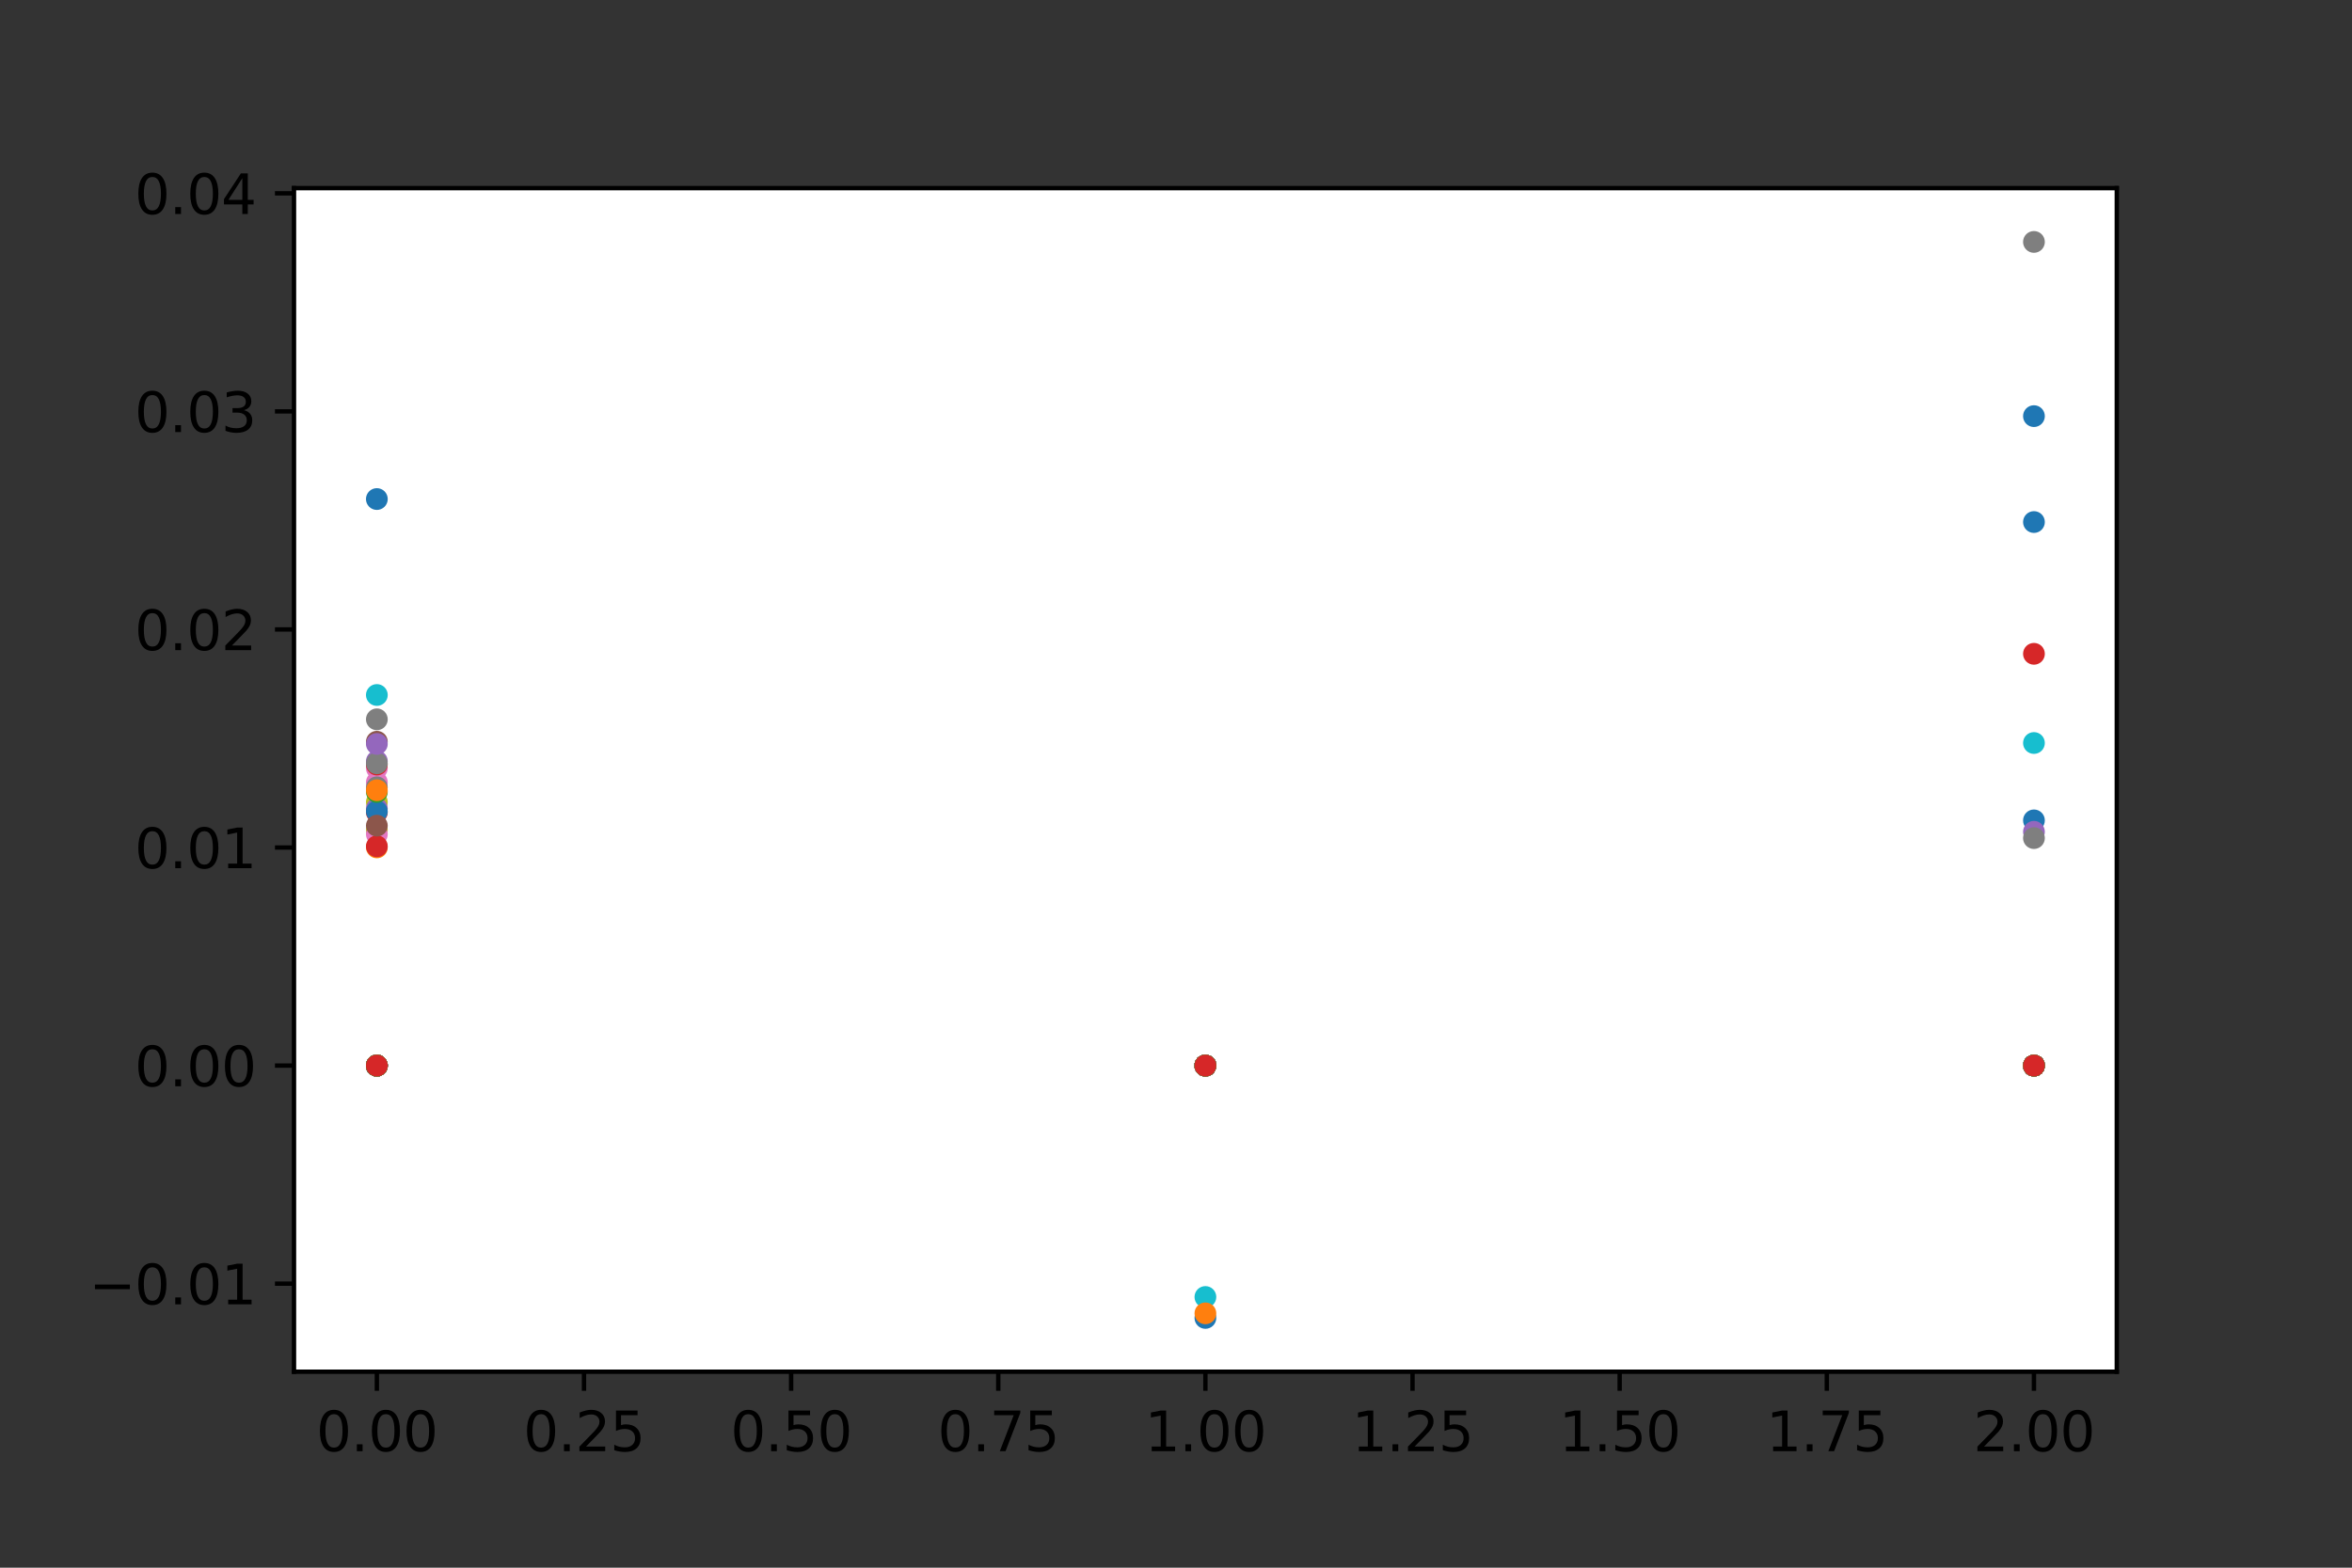 <?xml version="1.0" encoding="utf-8" standalone="no"?>
<!DOCTYPE svg PUBLIC "-//W3C//DTD SVG 1.1//EN"
  "http://www.w3.org/Graphics/SVG/1.1/DTD/svg11.dtd">
<svg height="288pt" version="1.1" viewBox="0 0 432 288" width="432pt" xmlns="http://www.w3.org/2000/svg" xmlns:xlink="http://www.w3.org/1999/xlink">
 <rect x="0" y="0" width="432" height="288" fill="#333333" stroke="none"/>
 <defs>
  <style type="text/css">*{stroke-linecap:butt;stroke-linejoin:round;}</style>
 </defs>
 <g id="figure_1">
  <g id="patch_1">
   <path d="M 0 288 
L 432 288 
L 432 0 
L 0 0 
z
" style="fill:none;"/>
  </g>
  <g id="axes_1">
   <g id="patch_2">
    <path d="M 54 252 
L 388.8 252 
L 388.8 34.56 
L 54 34.56 
z
" style="fill:#ffffff;"/>
   </g>
   <g id="matplotlib.axis_1">
    <g id="xtick_1">
     <g id="line2d_1">
      <defs>
       <path d="M 0 0 
L 0 3.5 
" id="ma577359c84" style="stroke:#000000;stroke-width:0.8;"/>
      </defs>
      <g>
       <use style="stroke:#000000;stroke-width:0.8;" x="69.218" xlink:href="#ma577359c84" y="252"/>
      </g>
     </g>
     <g id="text_1">
      <!-- 0.00 -->
      <g transform="translate(58.085 266.598)scale(0.1 -0.1)">
       <defs>
        <path d="M 2034 4250 
Q 1547 4250 1301 3770 
Q 1056 3291 1056 2328 
Q 1056 1369 1301 889 
Q 1547 409 2034 409 
Q 2525 409 2770 889 
Q 3016 1369 3016 2328 
Q 3016 3291 2770 3770 
Q 2525 4250 2034 4250 
z
M 2034 4750 
Q 2819 4750 3233 4129 
Q 3647 3509 3647 2328 
Q 3647 1150 3233 529 
Q 2819 -91 2034 -91 
Q 1250 -91 836 529 
Q 422 1150 422 2328 
Q 422 3509 836 4129 
Q 1250 4750 2034 4750 
z
" id="DejaVuSans-30" transform="scale(0.016)"/>
        <path d="M 684 794 
L 1344 794 
L 1344 0 
L 684 0 
L 684 794 
z
" id="DejaVuSans-2e" transform="scale(0.016)"/>
       </defs>
       <use xlink:href="#DejaVuSans-30"/>
       <use x="63.623" xlink:href="#DejaVuSans-2e"/>
       <use x="95.41" xlink:href="#DejaVuSans-30"/>
       <use x="159.033" xlink:href="#DejaVuSans-30"/>
      </g>
     </g>
    </g>
    <g id="xtick_2">
     <g id="line2d_2">
      <g>
       <use style="stroke:#000000;stroke-width:0.8;" x="107.264" xlink:href="#ma577359c84" y="252"/>
      </g>
     </g>
     <g id="text_2">
      <!-- 0.25 -->
      <g transform="translate(96.131 266.598)scale(0.1 -0.1)">
       <defs>
        <path d="M 1228 531 
L 3431 531 
L 3431 0 
L 469 0 
L 469 531 
Q 828 903 1448 1529 
Q 2069 2156 2228 2338 
Q 2531 2678 2651 2914 
Q 2772 3150 2772 3378 
Q 2772 3750 2511 3984 
Q 2250 4219 1831 4219 
Q 1534 4219 1204 4116 
Q 875 4013 500 3803 
L 500 4441 
Q 881 4594 1212 4672 
Q 1544 4750 1819 4750 
Q 2544 4750 2975 4387 
Q 3406 4025 3406 3419 
Q 3406 3131 3298 2873 
Q 3191 2616 2906 2266 
Q 2828 2175 2409 1742 
Q 1991 1309 1228 531 
z
" id="DejaVuSans-32" transform="scale(0.016)"/>
        <path d="M 691 4666 
L 3169 4666 
L 3169 4134 
L 1269 4134 
L 1269 2991 
Q 1406 3038 1543 3061 
Q 1681 3084 1819 3084 
Q 2600 3084 3056 2656 
Q 3513 2228 3513 1497 
Q 3513 744 3044 326 
Q 2575 -91 1722 -91 
Q 1428 -91 1123 -41 
Q 819 9 494 109 
L 494 744 
Q 775 591 1075 516 
Q 1375 441 1709 441 
Q 2250 441 2565 725 
Q 2881 1009 2881 1497 
Q 2881 1984 2565 2268 
Q 2250 2553 1709 2553 
Q 1456 2553 1204 2497 
Q 953 2441 691 2322 
L 691 4666 
z
" id="DejaVuSans-35" transform="scale(0.016)"/>
       </defs>
       <use xlink:href="#DejaVuSans-30"/>
       <use x="63.623" xlink:href="#DejaVuSans-2e"/>
       <use x="95.41" xlink:href="#DejaVuSans-32"/>
       <use x="159.033" xlink:href="#DejaVuSans-35"/>
      </g>
     </g>
    </g>
    <g id="xtick_3">
     <g id="line2d_3">
      <g>
       <use style="stroke:#000000;stroke-width:0.8;" x="145.309" xlink:href="#ma577359c84" y="252"/>
      </g>
     </g>
     <g id="text_3">
      <!-- 0.50 -->
      <g transform="translate(134.176 266.598)scale(0.1 -0.1)">
       <use xlink:href="#DejaVuSans-30"/>
       <use x="63.623" xlink:href="#DejaVuSans-2e"/>
       <use x="95.41" xlink:href="#DejaVuSans-35"/>
       <use x="159.033" xlink:href="#DejaVuSans-30"/>
      </g>
     </g>
    </g>
    <g id="xtick_4">
     <g id="line2d_4">
      <g>
       <use style="stroke:#000000;stroke-width:0.8;" x="183.355" xlink:href="#ma577359c84" y="252"/>
      </g>
     </g>
     <g id="text_4">
      <!-- 0.75 -->
      <g transform="translate(172.222 266.598)scale(0.1 -0.1)">
       <defs>
        <path d="M 525 4666 
L 3525 4666 
L 3525 4397 
L 1831 0 
L 1172 0 
L 2766 4134 
L 525 4134 
L 525 4666 
z
" id="DejaVuSans-37" transform="scale(0.016)"/>
       </defs>
       <use xlink:href="#DejaVuSans-30"/>
       <use x="63.623" xlink:href="#DejaVuSans-2e"/>
       <use x="95.41" xlink:href="#DejaVuSans-37"/>
       <use x="159.033" xlink:href="#DejaVuSans-35"/>
      </g>
     </g>
    </g>
    <g id="xtick_5">
     <g id="line2d_5">
      <g>
       <use style="stroke:#000000;stroke-width:0.8;" x="221.4" xlink:href="#ma577359c84" y="252"/>
      </g>
     </g>
     <g id="text_5">
      <!-- 1.00 -->
      <g transform="translate(210.267 266.598)scale(0.1 -0.1)">
       <defs>
        <path d="M 794 531 
L 1825 531 
L 1825 4091 
L 703 3866 
L 703 4441 
L 1819 4666 
L 2450 4666 
L 2450 531 
L 3481 531 
L 3481 0 
L 794 0 
L 794 531 
z
" id="DejaVuSans-31" transform="scale(0.016)"/>
       </defs>
       <use xlink:href="#DejaVuSans-31"/>
       <use x="63.623" xlink:href="#DejaVuSans-2e"/>
       <use x="95.41" xlink:href="#DejaVuSans-30"/>
       <use x="159.033" xlink:href="#DejaVuSans-30"/>
      </g>
     </g>
    </g>
    <g id="xtick_6">
     <g id="line2d_6">
      <g>
       <use style="stroke:#000000;stroke-width:0.8;" x="259.445" xlink:href="#ma577359c84" y="252"/>
      </g>
     </g>
     <g id="text_6">
      <!-- 1.25 -->
      <g transform="translate(248.313 266.598)scale(0.1 -0.1)">
       <use xlink:href="#DejaVuSans-31"/>
       <use x="63.623" xlink:href="#DejaVuSans-2e"/>
       <use x="95.41" xlink:href="#DejaVuSans-32"/>
       <use x="159.033" xlink:href="#DejaVuSans-35"/>
      </g>
     </g>
    </g>
    <g id="xtick_7">
     <g id="line2d_7">
      <g>
       <use style="stroke:#000000;stroke-width:0.8;" x="297.491" xlink:href="#ma577359c84" y="252"/>
      </g>
     </g>
     <g id="text_7">
      <!-- 1.50 -->
      <g transform="translate(286.358 266.598)scale(0.1 -0.1)">
       <use xlink:href="#DejaVuSans-31"/>
       <use x="63.623" xlink:href="#DejaVuSans-2e"/>
       <use x="95.41" xlink:href="#DejaVuSans-35"/>
       <use x="159.033" xlink:href="#DejaVuSans-30"/>
      </g>
     </g>
    </g>
    <g id="xtick_8">
     <g id="line2d_8">
      <g>
       <use style="stroke:#000000;stroke-width:0.8;" x="335.536" xlink:href="#ma577359c84" y="252"/>
      </g>
     </g>
     <g id="text_8">
      <!-- 1.75 -->
      <g transform="translate(324.404 266.598)scale(0.1 -0.1)">
       <use xlink:href="#DejaVuSans-31"/>
       <use x="63.623" xlink:href="#DejaVuSans-2e"/>
       <use x="95.41" xlink:href="#DejaVuSans-37"/>
       <use x="159.033" xlink:href="#DejaVuSans-35"/>
      </g>
     </g>
    </g>
    <g id="xtick_9">
     <g id="line2d_9">
      <g>
       <use style="stroke:#000000;stroke-width:0.8;" x="373.582" xlink:href="#ma577359c84" y="252"/>
      </g>
     </g>
     <g id="text_9">
      <!-- 2.00 -->
      <g transform="translate(362.449 266.598)scale(0.1 -0.1)">
       <use xlink:href="#DejaVuSans-32"/>
       <use x="63.623" xlink:href="#DejaVuSans-2e"/>
       <use x="95.41" xlink:href="#DejaVuSans-30"/>
       <use x="159.033" xlink:href="#DejaVuSans-30"/>
      </g>
     </g>
    </g>
   </g>
   <g id="matplotlib.axis_2">
    <g id="ytick_1">
     <g id="line2d_10">
      <defs>
       <path d="M 0 0 
L -3.5 0 
" id="m8c47f44562" style="stroke:#000000;stroke-width:0.8;"/>
      </defs>
      <g>
       <use style="stroke:#000000;stroke-width:0.8;" x="54" xlink:href="#m8c47f44562" y="235.82"/>
      </g>
     </g>
     <g id="text_10">
      <!-- −0.01 -->
      <g transform="translate(16.355 239.619)scale(0.1 -0.1)">
       <defs>
        <path d="M 678 2272 
L 4684 2272 
L 4684 1741 
L 678 1741 
L 678 2272 
z
" id="DejaVuSans-2212" transform="scale(0.016)"/>
       </defs>
       <use xlink:href="#DejaVuSans-2212"/>
       <use x="83.789" xlink:href="#DejaVuSans-30"/>
       <use x="147.412" xlink:href="#DejaVuSans-2e"/>
       <use x="179.199" xlink:href="#DejaVuSans-30"/>
       <use x="242.822" xlink:href="#DejaVuSans-31"/>
      </g>
     </g>
    </g>
    <g id="ytick_2">
     <g id="line2d_11">
      <g>
       <use style="stroke:#000000;stroke-width:0.8;" x="54" xlink:href="#m8c47f44562" y="195.759"/>
      </g>
     </g>
     <g id="text_11">
      <!-- 0.00 -->
      <g transform="translate(24.734 199.559)scale(0.1 -0.1)">
       <use xlink:href="#DejaVuSans-30"/>
       <use x="63.623" xlink:href="#DejaVuSans-2e"/>
       <use x="95.41" xlink:href="#DejaVuSans-30"/>
       <use x="159.033" xlink:href="#DejaVuSans-30"/>
      </g>
     </g>
    </g>
    <g id="ytick_3">
     <g id="line2d_12">
      <g>
       <use style="stroke:#000000;stroke-width:0.8;" x="54" xlink:href="#m8c47f44562" y="155.699"/>
      </g>
     </g>
     <g id="text_12">
      <!-- 0.01 -->
      <g transform="translate(24.734 159.498)scale(0.1 -0.1)">
       <use xlink:href="#DejaVuSans-30"/>
       <use x="63.623" xlink:href="#DejaVuSans-2e"/>
       <use x="95.41" xlink:href="#DejaVuSans-30"/>
       <use x="159.033" xlink:href="#DejaVuSans-31"/>
      </g>
     </g>
    </g>
    <g id="ytick_4">
     <g id="line2d_13">
      <g>
       <use style="stroke:#000000;stroke-width:0.8;" x="54" xlink:href="#m8c47f44562" y="115.638"/>
      </g>
     </g>
     <g id="text_13">
      <!-- 0.02 -->
      <g transform="translate(24.734 119.437)scale(0.1 -0.1)">
       <use xlink:href="#DejaVuSans-30"/>
       <use x="63.623" xlink:href="#DejaVuSans-2e"/>
       <use x="95.41" xlink:href="#DejaVuSans-30"/>
       <use x="159.033" xlink:href="#DejaVuSans-32"/>
      </g>
     </g>
    </g>
    <g id="ytick_5">
     <g id="line2d_14">
      <g>
       <use style="stroke:#000000;stroke-width:0.8;" x="54" xlink:href="#m8c47f44562" y="75.577"/>
      </g>
     </g>
     <g id="text_14">
      <!-- 0.03 -->
      <g transform="translate(24.734 79.377)scale(0.1 -0.1)">
       <defs>
        <path d="M 2597 2516 
Q 3050 2419 3304 2112 
Q 3559 1806 3559 1356 
Q 3559 666 3084 287 
Q 2609 -91 1734 -91 
Q 1441 -91 1130 -33 
Q 819 25 488 141 
L 488 750 
Q 750 597 1062 519 
Q 1375 441 1716 441 
Q 2309 441 2620 675 
Q 2931 909 2931 1356 
Q 2931 1769 2642 2001 
Q 2353 2234 1838 2234 
L 1294 2234 
L 1294 2753 
L 1863 2753 
Q 2328 2753 2575 2939 
Q 2822 3125 2822 3475 
Q 2822 3834 2567 4026 
Q 2313 4219 1838 4219 
Q 1578 4219 1281 4162 
Q 984 4106 628 3988 
L 628 4550 
Q 988 4650 1302 4700 
Q 1616 4750 1894 4750 
Q 2613 4750 3031 4423 
Q 3450 4097 3450 3541 
Q 3450 3153 3228 2886 
Q 3006 2619 2597 2516 
z
" id="DejaVuSans-33" transform="scale(0.016)"/>
       </defs>
       <use xlink:href="#DejaVuSans-30"/>
       <use x="63.623" xlink:href="#DejaVuSans-2e"/>
       <use x="95.41" xlink:href="#DejaVuSans-30"/>
       <use x="159.033" xlink:href="#DejaVuSans-33"/>
      </g>
     </g>
    </g>
    <g id="ytick_6">
     <g id="line2d_15">
      <g>
       <use style="stroke:#000000;stroke-width:0.8;" x="54" xlink:href="#m8c47f44562" y="35.517"/>
      </g>
     </g>
     <g id="text_15">
      <!-- 0.04 -->
      <g transform="translate(24.734 39.316)scale(0.1 -0.1)">
       <defs>
        <path d="M 2419 4116 
L 825 1625 
L 2419 1625 
L 2419 4116 
z
M 2253 4666 
L 3047 4666 
L 3047 1625 
L 3713 1625 
L 3713 1100 
L 3047 1100 
L 3047 0 
L 2419 0 
L 2419 1100 
L 313 1100 
L 313 1709 
L 2253 4666 
z
" id="DejaVuSans-34" transform="scale(0.016)"/>
       </defs>
       <use xlink:href="#DejaVuSans-30"/>
       <use x="63.623" xlink:href="#DejaVuSans-2e"/>
       <use x="95.41" xlink:href="#DejaVuSans-30"/>
       <use x="159.033" xlink:href="#DejaVuSans-34"/>
      </g>
     </g>
    </g>
   </g>
   <g id="line2d_16">
    <defs>
     <path d="M 0 1.5 
C 0.398 1.5 0.779 1.342 1.061 1.061 
C 1.342 0.779 1.5 0.398 1.5 0 
C 1.5 -0.398 1.342 -0.779 1.061 -1.061 
C 0.779 -1.342 0.398 -1.5 0 -1.5 
C -0.398 -1.5 -0.779 -1.342 -1.061 -1.061 
C -1.342 -0.779 -1.5 -0.398 -1.5 0 
C -1.5 0.398 -1.342 0.779 -1.061 1.061 
C -0.779 1.342 -0.398 1.5 0 1.5 
z
" id="m63b3f0e94c" style="stroke:#1f77b4;"/>
    </defs>
    <g clip-path="url(#p2e0062d599)">
     <use style="fill:#1f77b4;stroke:#1f77b4;" x="69.218" xlink:href="#m63b3f0e94c" y="91.68"/>
     <use style="fill:#1f77b4;stroke:#1f77b4;" x="221.4" xlink:href="#m63b3f0e94c" y="195.759"/>
     <use style="fill:#1f77b4;stroke:#1f77b4;" x="373.582" xlink:href="#m63b3f0e94c" y="95.905"/>
    </g>
   </g>
   <g id="line2d_17">
    <defs>
     <path d="M 0 1.5 
C 0.398 1.5 0.779 1.342 1.061 1.061 
C 1.342 0.779 1.5 0.398 1.5 0 
C 1.5 -0.398 1.342 -0.779 1.061 -1.061 
C 0.779 -1.342 0.398 -1.5 0 -1.5 
C -0.398 -1.5 -0.779 -1.342 -1.061 -1.061 
C -1.342 -0.779 -1.5 -0.398 -1.5 0 
C -1.5 0.398 -1.342 0.779 -1.061 1.061 
C -0.779 1.342 -0.398 1.5 0 1.5 
z
" id="md4b0c5e8aa" style="stroke:#ff7f0e;"/>
    </defs>
    <g clip-path="url(#p2e0062d599)">
     <use style="fill:#ff7f0e;stroke:#ff7f0e;" x="69.218" xlink:href="#md4b0c5e8aa" y="195.759"/>
     <use style="fill:#ff7f0e;stroke:#ff7f0e;" x="221.4" xlink:href="#md4b0c5e8aa" y="195.759"/>
     <use style="fill:#ff7f0e;stroke:#ff7f0e;" x="373.582" xlink:href="#md4b0c5e8aa" y="195.759"/>
    </g>
   </g>
   <g id="line2d_18">
    <defs>
     <path d="M 0 1.5 
C 0.398 1.5 0.779 1.342 1.061 1.061 
C 1.342 0.779 1.5 0.398 1.5 0 
C 1.5 -0.398 1.342 -0.779 1.061 -1.061 
C 0.779 -1.342 0.398 -1.5 0 -1.5 
C -0.398 -1.5 -0.779 -1.342 -1.061 -1.061 
C -1.342 -0.779 -1.5 -0.398 -1.5 0 
C -1.5 0.398 -1.342 0.779 -1.061 1.061 
C -0.779 1.342 -0.398 1.5 0 1.5 
z
" id="mc7a4b3ced1" style="stroke:#2ca02c;"/>
    </defs>
    <g clip-path="url(#p2e0062d599)">
     <use style="fill:#2ca02c;stroke:#2ca02c;" x="69.218" xlink:href="#mc7a4b3ced1" y="195.759"/>
     <use style="fill:#2ca02c;stroke:#2ca02c;" x="221.4" xlink:href="#mc7a4b3ced1" y="195.759"/>
     <use style="fill:#2ca02c;stroke:#2ca02c;" x="373.582" xlink:href="#mc7a4b3ced1" y="195.759"/>
    </g>
   </g>
   <g id="line2d_19">
    <defs>
     <path d="M 0 1.5 
C 0.398 1.5 0.779 1.342 1.061 1.061 
C 1.342 0.779 1.5 0.398 1.5 0 
C 1.5 -0.398 1.342 -0.779 1.061 -1.061 
C 0.779 -1.342 0.398 -1.5 0 -1.5 
C -0.398 -1.5 -0.779 -1.342 -1.061 -1.061 
C -1.342 -0.779 -1.5 -0.398 -1.5 0 
C -1.5 0.398 -1.342 0.779 -1.061 1.061 
C -0.779 1.342 -0.398 1.5 0 1.5 
z
" id="m2578e817f7" style="stroke:#d62728;"/>
    </defs>
    <g clip-path="url(#p2e0062d599)">
     <use style="fill:#d62728;stroke:#d62728;" x="69.218" xlink:href="#m2578e817f7" y="195.759"/>
     <use style="fill:#d62728;stroke:#d62728;" x="221.4" xlink:href="#m2578e817f7" y="195.759"/>
     <use style="fill:#d62728;stroke:#d62728;" x="373.582" xlink:href="#m2578e817f7" y="195.759"/>
    </g>
   </g>
   <g id="line2d_20">
    <defs>
     <path d="M 0 1.5 
C 0.398 1.5 0.779 1.342 1.061 1.061 
C 1.342 0.779 1.5 0.398 1.5 0 
C 1.5 -0.398 1.342 -0.779 1.061 -1.061 
C 0.779 -1.342 0.398 -1.5 0 -1.5 
C -0.398 -1.5 -0.779 -1.342 -1.061 -1.061 
C -1.342 -0.779 -1.5 -0.398 -1.5 0 
C -1.5 0.398 -1.342 0.779 -1.061 1.061 
C -0.779 1.342 -0.398 1.5 0 1.5 
z
" id="m45a90b1cb2" style="stroke:#9467bd;"/>
    </defs>
    <g clip-path="url(#p2e0062d599)">
     <use style="fill:#9467bd;stroke:#9467bd;" x="69.218" xlink:href="#m45a90b1cb2" y="195.759"/>
     <use style="fill:#9467bd;stroke:#9467bd;" x="221.4" xlink:href="#m45a90b1cb2" y="195.759"/>
     <use style="fill:#9467bd;stroke:#9467bd;" x="373.582" xlink:href="#m45a90b1cb2" y="195.759"/>
    </g>
   </g>
   <g id="line2d_21">
    <defs>
     <path d="M 0 1.5 
C 0.398 1.5 0.779 1.342 1.061 1.061 
C 1.342 0.779 1.5 0.398 1.5 0 
C 1.5 -0.398 1.342 -0.779 1.061 -1.061 
C 0.779 -1.342 0.398 -1.5 0 -1.5 
C -0.398 -1.5 -0.779 -1.342 -1.061 -1.061 
C -1.342 -0.779 -1.5 -0.398 -1.5 0 
C -1.5 0.398 -1.342 0.779 -1.061 1.061 
C -0.779 1.342 -0.398 1.5 0 1.5 
z
" id="m1e0e1d6316" style="stroke:#8c564b;"/>
    </defs>
    <g clip-path="url(#p2e0062d599)">
     <use style="fill:#8c564b;stroke:#8c564b;" x="69.218" xlink:href="#m1e0e1d6316" y="195.759"/>
     <use style="fill:#8c564b;stroke:#8c564b;" x="221.4" xlink:href="#m1e0e1d6316" y="195.759"/>
     <use style="fill:#8c564b;stroke:#8c564b;" x="373.582" xlink:href="#m1e0e1d6316" y="195.759"/>
    </g>
   </g>
   <g id="line2d_22">
    <defs>
     <path d="M 0 1.5 
C 0.398 1.5 0.779 1.342 1.061 1.061 
C 1.342 0.779 1.5 0.398 1.5 0 
C 1.5 -0.398 1.342 -0.779 1.061 -1.061 
C 0.779 -1.342 0.398 -1.5 0 -1.5 
C -0.398 -1.5 -0.779 -1.342 -1.061 -1.061 
C -1.342 -0.779 -1.5 -0.398 -1.5 0 
C -1.5 0.398 -1.342 0.779 -1.061 1.061 
C -0.779 1.342 -0.398 1.5 0 1.5 
z
" id="m7c775e4472" style="stroke:#e377c2;"/>
    </defs>
    <g clip-path="url(#p2e0062d599)">
     <use style="fill:#e377c2;stroke:#e377c2;" x="69.218" xlink:href="#m7c775e4472" y="195.759"/>
     <use style="fill:#e377c2;stroke:#e377c2;" x="221.4" xlink:href="#m7c775e4472" y="195.759"/>
     <use style="fill:#e377c2;stroke:#e377c2;" x="373.582" xlink:href="#m7c775e4472" y="195.759"/>
    </g>
   </g>
   <g id="line2d_23">
    <defs>
     <path d="M 0 1.5 
C 0.398 1.5 0.779 1.342 1.061 1.061 
C 1.342 0.779 1.5 0.398 1.5 0 
C 1.5 -0.398 1.342 -0.779 1.061 -1.061 
C 0.779 -1.342 0.398 -1.5 0 -1.5 
C -0.398 -1.5 -0.779 -1.342 -1.061 -1.061 
C -1.342 -0.779 -1.5 -0.398 -1.5 0 
C -1.5 0.398 -1.342 0.779 -1.061 1.061 
C -0.779 1.342 -0.398 1.5 0 1.5 
z
" id="mb19997d1e0" style="stroke:#7f7f7f;"/>
    </defs>
    <g clip-path="url(#p2e0062d599)">
     <use style="fill:#7f7f7f;stroke:#7f7f7f;" x="69.218" xlink:href="#mb19997d1e0" y="195.759"/>
     <use style="fill:#7f7f7f;stroke:#7f7f7f;" x="221.4" xlink:href="#mb19997d1e0" y="195.759"/>
     <use style="fill:#7f7f7f;stroke:#7f7f7f;" x="373.582" xlink:href="#mb19997d1e0" y="195.759"/>
    </g>
   </g>
   <g id="line2d_24">
    <defs>
     <path d="M 0 1.5 
C 0.398 1.5 0.779 1.342 1.061 1.061 
C 1.342 0.779 1.5 0.398 1.5 0 
C 1.5 -0.398 1.342 -0.779 1.061 -1.061 
C 0.779 -1.342 0.398 -1.5 0 -1.5 
C -0.398 -1.5 -0.779 -1.342 -1.061 -1.061 
C -1.342 -0.779 -1.5 -0.398 -1.5 0 
C -1.5 0.398 -1.342 0.779 -1.061 1.061 
C -0.779 1.342 -0.398 1.5 0 1.5 
z
" id="m60cf12889b" style="stroke:#bcbd22;"/>
    </defs>
    <g clip-path="url(#p2e0062d599)">
     <use style="fill:#bcbd22;stroke:#bcbd22;" x="69.218" xlink:href="#m60cf12889b" y="147.347"/>
     <use style="fill:#bcbd22;stroke:#bcbd22;" x="221.4" xlink:href="#m60cf12889b" y="195.759"/>
     <use style="fill:#bcbd22;stroke:#bcbd22;" x="373.582" xlink:href="#m60cf12889b" y="195.759"/>
    </g>
   </g>
   <g id="line2d_25">
    <defs>
     <path d="M 0 1.5 
C 0.398 1.5 0.779 1.342 1.061 1.061 
C 1.342 0.779 1.5 0.398 1.5 0 
C 1.5 -0.398 1.342 -0.779 1.061 -1.061 
C 0.779 -1.342 0.398 -1.5 0 -1.5 
C -0.398 -1.5 -0.779 -1.342 -1.061 -1.061 
C -1.342 -0.779 -1.5 -0.398 -1.5 0 
C -1.5 0.398 -1.342 0.779 -1.061 1.061 
C -0.779 1.342 -0.398 1.5 0 1.5 
z
" id="m9de779ea5e" style="stroke:#17becf;"/>
    </defs>
    <g clip-path="url(#p2e0062d599)">
     <use style="fill:#17becf;stroke:#17becf;" x="69.218" xlink:href="#m9de779ea5e" y="195.759"/>
     <use style="fill:#17becf;stroke:#17becf;" x="221.4" xlink:href="#m9de779ea5e" y="195.759"/>
     <use style="fill:#17becf;stroke:#17becf;" x="373.582" xlink:href="#m9de779ea5e" y="195.759"/>
    </g>
   </g>
   <g id="line2d_26">
    <g clip-path="url(#p2e0062d599)">
     <use style="fill:#1f77b4;stroke:#1f77b4;" x="69.218" xlink:href="#m63b3f0e94c" y="195.759"/>
     <use style="fill:#1f77b4;stroke:#1f77b4;" x="221.4" xlink:href="#m63b3f0e94c" y="195.759"/>
     <use style="fill:#1f77b4;stroke:#1f77b4;" x="373.582" xlink:href="#m63b3f0e94c" y="195.759"/>
    </g>
   </g>
   <g id="line2d_27">
    <g clip-path="url(#p2e0062d599)">
     <use style="fill:#ff7f0e;stroke:#ff7f0e;" x="69.218" xlink:href="#md4b0c5e8aa" y="195.759"/>
     <use style="fill:#ff7f0e;stroke:#ff7f0e;" x="221.4" xlink:href="#md4b0c5e8aa" y="195.759"/>
     <use style="fill:#ff7f0e;stroke:#ff7f0e;" x="373.582" xlink:href="#md4b0c5e8aa" y="195.759"/>
    </g>
   </g>
   <g id="line2d_28">
    <g clip-path="url(#p2e0062d599)">
     <use style="fill:#2ca02c;stroke:#2ca02c;" x="69.218" xlink:href="#mc7a4b3ced1" y="195.759"/>
     <use style="fill:#2ca02c;stroke:#2ca02c;" x="221.4" xlink:href="#mc7a4b3ced1" y="195.759"/>
     <use style="fill:#2ca02c;stroke:#2ca02c;" x="373.582" xlink:href="#mc7a4b3ced1" y="195.759"/>
    </g>
   </g>
   <g id="line2d_29">
    <g clip-path="url(#p2e0062d599)">
     <use style="fill:#d62728;stroke:#d62728;" x="69.218" xlink:href="#m2578e817f7" y="195.759"/>
     <use style="fill:#d62728;stroke:#d62728;" x="221.4" xlink:href="#m2578e817f7" y="195.759"/>
     <use style="fill:#d62728;stroke:#d62728;" x="373.582" xlink:href="#m2578e817f7" y="195.759"/>
    </g>
   </g>
   <g id="line2d_30">
    <g clip-path="url(#p2e0062d599)">
     <use style="fill:#9467bd;stroke:#9467bd;" x="69.218" xlink:href="#m45a90b1cb2" y="195.759"/>
     <use style="fill:#9467bd;stroke:#9467bd;" x="221.4" xlink:href="#m45a90b1cb2" y="195.759"/>
     <use style="fill:#9467bd;stroke:#9467bd;" x="373.582" xlink:href="#m45a90b1cb2" y="195.759"/>
    </g>
   </g>
   <g id="line2d_31">
    <g clip-path="url(#p2e0062d599)">
     <use style="fill:#8c564b;stroke:#8c564b;" x="69.218" xlink:href="#m1e0e1d6316" y="195.759"/>
     <use style="fill:#8c564b;stroke:#8c564b;" x="221.4" xlink:href="#m1e0e1d6316" y="195.759"/>
     <use style="fill:#8c564b;stroke:#8c564b;" x="373.582" xlink:href="#m1e0e1d6316" y="195.759"/>
    </g>
   </g>
   <g id="line2d_32">
    <g clip-path="url(#p2e0062d599)">
     <use style="fill:#e377c2;stroke:#e377c2;" x="69.218" xlink:href="#m7c775e4472" y="143.712"/>
     <use style="fill:#e377c2;stroke:#e377c2;" x="221.4" xlink:href="#m7c775e4472" y="195.759"/>
     <use style="fill:#e377c2;stroke:#e377c2;" x="373.582" xlink:href="#m7c775e4472" y="195.759"/>
    </g>
   </g>
   <g id="line2d_33">
    <g clip-path="url(#p2e0062d599)">
     <use style="fill:#7f7f7f;stroke:#7f7f7f;" x="69.218" xlink:href="#mb19997d1e0" y="195.759"/>
     <use style="fill:#7f7f7f;stroke:#7f7f7f;" x="221.4" xlink:href="#mb19997d1e0" y="195.759"/>
     <use style="fill:#7f7f7f;stroke:#7f7f7f;" x="373.582" xlink:href="#mb19997d1e0" y="195.759"/>
    </g>
   </g>
   <g id="line2d_34">
    <g clip-path="url(#p2e0062d599)">
     <use style="fill:#bcbd22;stroke:#bcbd22;" x="69.218" xlink:href="#m60cf12889b" y="195.759"/>
     <use style="fill:#bcbd22;stroke:#bcbd22;" x="221.4" xlink:href="#m60cf12889b" y="195.759"/>
     <use style="fill:#bcbd22;stroke:#bcbd22;" x="373.582" xlink:href="#m60cf12889b" y="195.759"/>
    </g>
   </g>
   <g id="line2d_35">
    <g clip-path="url(#p2e0062d599)">
     <use style="fill:#17becf;stroke:#17becf;" x="69.218" xlink:href="#m9de779ea5e" y="195.759"/>
     <use style="fill:#17becf;stroke:#17becf;" x="221.4" xlink:href="#m9de779ea5e" y="195.759"/>
     <use style="fill:#17becf;stroke:#17becf;" x="373.582" xlink:href="#m9de779ea5e" y="195.759"/>
    </g>
   </g>
   <g id="line2d_36">
    <g clip-path="url(#p2e0062d599)">
     <use style="fill:#1f77b4;stroke:#1f77b4;" x="69.218" xlink:href="#m63b3f0e94c" y="195.759"/>
     <use style="fill:#1f77b4;stroke:#1f77b4;" x="221.4" xlink:href="#m63b3f0e94c" y="195.759"/>
     <use style="fill:#1f77b4;stroke:#1f77b4;" x="373.582" xlink:href="#m63b3f0e94c" y="195.759"/>
    </g>
   </g>
   <g id="line2d_37">
    <g clip-path="url(#p2e0062d599)">
     <use style="fill:#ff7f0e;stroke:#ff7f0e;" x="69.218" xlink:href="#md4b0c5e8aa" y="195.759"/>
     <use style="fill:#ff7f0e;stroke:#ff7f0e;" x="221.4" xlink:href="#md4b0c5e8aa" y="195.759"/>
     <use style="fill:#ff7f0e;stroke:#ff7f0e;" x="373.582" xlink:href="#md4b0c5e8aa" y="195.759"/>
    </g>
   </g>
   <g id="line2d_38">
    <g clip-path="url(#p2e0062d599)">
     <use style="fill:#2ca02c;stroke:#2ca02c;" x="69.218" xlink:href="#mc7a4b3ced1" y="195.759"/>
     <use style="fill:#2ca02c;stroke:#2ca02c;" x="221.4" xlink:href="#mc7a4b3ced1" y="195.759"/>
     <use style="fill:#2ca02c;stroke:#2ca02c;" x="373.582" xlink:href="#mc7a4b3ced1" y="195.759"/>
    </g>
   </g>
   <g id="line2d_39">
    <g clip-path="url(#p2e0062d599)">
     <use style="fill:#d62728;stroke:#d62728;" x="69.218" xlink:href="#m2578e817f7" y="195.759"/>
     <use style="fill:#d62728;stroke:#d62728;" x="221.4" xlink:href="#m2578e817f7" y="195.759"/>
     <use style="fill:#d62728;stroke:#d62728;" x="373.582" xlink:href="#m2578e817f7" y="195.759"/>
    </g>
   </g>
   <g id="line2d_40">
    <g clip-path="url(#p2e0062d599)">
     <use style="fill:#9467bd;stroke:#9467bd;" x="69.218" xlink:href="#m45a90b1cb2" y="148.532"/>
     <use style="fill:#9467bd;stroke:#9467bd;" x="221.4" xlink:href="#m45a90b1cb2" y="195.759"/>
     <use style="fill:#9467bd;stroke:#9467bd;" x="373.582" xlink:href="#m45a90b1cb2" y="195.759"/>
    </g>
   </g>
   <g id="line2d_41">
    <g clip-path="url(#p2e0062d599)">
     <use style="fill:#8c564b;stroke:#8c564b;" x="69.218" xlink:href="#m1e0e1d6316" y="136.266"/>
     <use style="fill:#8c564b;stroke:#8c564b;" x="221.4" xlink:href="#m1e0e1d6316" y="195.759"/>
     <use style="fill:#8c564b;stroke:#8c564b;" x="373.582" xlink:href="#m1e0e1d6316" y="195.759"/>
    </g>
   </g>
   <g id="line2d_42">
    <g clip-path="url(#p2e0062d599)">
     <use style="fill:#e377c2;stroke:#e377c2;" x="69.218" xlink:href="#m7c775e4472" y="195.759"/>
     <use style="fill:#e377c2;stroke:#e377c2;" x="221.4" xlink:href="#m7c775e4472" y="195.759"/>
     <use style="fill:#e377c2;stroke:#e377c2;" x="373.582" xlink:href="#m7c775e4472" y="195.759"/>
    </g>
   </g>
   <g id="line2d_43">
    <g clip-path="url(#p2e0062d599)">
     <use style="fill:#7f7f7f;stroke:#7f7f7f;" x="69.218" xlink:href="#mb19997d1e0" y="195.759"/>
     <use style="fill:#7f7f7f;stroke:#7f7f7f;" x="221.4" xlink:href="#mb19997d1e0" y="195.759"/>
     <use style="fill:#7f7f7f;stroke:#7f7f7f;" x="373.582" xlink:href="#mb19997d1e0" y="195.759"/>
    </g>
   </g>
   <g id="line2d_44">
    <g clip-path="url(#p2e0062d599)">
     <use style="fill:#bcbd22;stroke:#bcbd22;" x="69.218" xlink:href="#m60cf12889b" y="195.759"/>
     <use style="fill:#bcbd22;stroke:#bcbd22;" x="221.4" xlink:href="#m60cf12889b" y="195.759"/>
     <use style="fill:#bcbd22;stroke:#bcbd22;" x="373.582" xlink:href="#m60cf12889b" y="195.759"/>
    </g>
   </g>
   <g id="line2d_45">
    <g clip-path="url(#p2e0062d599)">
     <use style="fill:#17becf;stroke:#17becf;" x="69.218" xlink:href="#m9de779ea5e" y="195.759"/>
     <use style="fill:#17becf;stroke:#17becf;" x="221.4" xlink:href="#m9de779ea5e" y="195.759"/>
     <use style="fill:#17becf;stroke:#17becf;" x="373.582" xlink:href="#m9de779ea5e" y="195.759"/>
    </g>
   </g>
   <g id="line2d_46">
    <g clip-path="url(#p2e0062d599)">
     <use style="fill:#1f77b4;stroke:#1f77b4;" x="69.218" xlink:href="#m63b3f0e94c" y="195.759"/>
     <use style="fill:#1f77b4;stroke:#1f77b4;" x="221.4" xlink:href="#m63b3f0e94c" y="195.759"/>
     <use style="fill:#1f77b4;stroke:#1f77b4;" x="373.582" xlink:href="#m63b3f0e94c" y="195.759"/>
    </g>
   </g>
   <g id="line2d_47">
    <g clip-path="url(#p2e0062d599)">
     <use style="fill:#ff7f0e;stroke:#ff7f0e;" x="69.218" xlink:href="#md4b0c5e8aa" y="195.759"/>
     <use style="fill:#ff7f0e;stroke:#ff7f0e;" x="221.4" xlink:href="#md4b0c5e8aa" y="195.759"/>
     <use style="fill:#ff7f0e;stroke:#ff7f0e;" x="373.582" xlink:href="#md4b0c5e8aa" y="195.759"/>
    </g>
   </g>
   <g id="line2d_48">
    <g clip-path="url(#p2e0062d599)">
     <use style="fill:#2ca02c;stroke:#2ca02c;" x="69.218" xlink:href="#mc7a4b3ced1" y="195.759"/>
     <use style="fill:#2ca02c;stroke:#2ca02c;" x="221.4" xlink:href="#mc7a4b3ced1" y="195.759"/>
     <use style="fill:#2ca02c;stroke:#2ca02c;" x="373.582" xlink:href="#mc7a4b3ced1" y="195.759"/>
    </g>
   </g>
   <g id="line2d_49">
    <g clip-path="url(#p2e0062d599)">
     <use style="fill:#d62728;stroke:#d62728;" x="69.218" xlink:href="#m2578e817f7" y="195.759"/>
     <use style="fill:#d62728;stroke:#d62728;" x="221.4" xlink:href="#m2578e817f7" y="195.759"/>
     <use style="fill:#d62728;stroke:#d62728;" x="373.582" xlink:href="#m2578e817f7" y="195.759"/>
    </g>
   </g>
   <g id="line2d_50">
    <g clip-path="url(#p2e0062d599)">
     <use style="fill:#9467bd;stroke:#9467bd;" x="69.218" xlink:href="#m45a90b1cb2" y="195.759"/>
     <use style="fill:#9467bd;stroke:#9467bd;" x="221.4" xlink:href="#m45a90b1cb2" y="195.759"/>
     <use style="fill:#9467bd;stroke:#9467bd;" x="373.582" xlink:href="#m45a90b1cb2" y="195.759"/>
    </g>
   </g>
   <g id="line2d_51">
    <g clip-path="url(#p2e0062d599)">
     <use style="fill:#8c564b;stroke:#8c564b;" x="69.218" xlink:href="#m1e0e1d6316" y="195.759"/>
     <use style="fill:#8c564b;stroke:#8c564b;" x="221.4" xlink:href="#m1e0e1d6316" y="195.759"/>
     <use style="fill:#8c564b;stroke:#8c564b;" x="373.582" xlink:href="#m1e0e1d6316" y="195.759"/>
    </g>
   </g>
   <g id="line2d_52">
    <g clip-path="url(#p2e0062d599)">
     <use style="fill:#e377c2;stroke:#e377c2;" x="69.218" xlink:href="#m7c775e4472" y="141.14"/>
     <use style="fill:#e377c2;stroke:#e377c2;" x="221.4" xlink:href="#m7c775e4472" y="195.759"/>
     <use style="fill:#e377c2;stroke:#e377c2;" x="373.582" xlink:href="#m7c775e4472" y="195.759"/>
    </g>
   </g>
   <g id="line2d_53">
    <g clip-path="url(#p2e0062d599)">
     <use style="fill:#7f7f7f;stroke:#7f7f7f;" x="69.218" xlink:href="#mb19997d1e0" y="195.759"/>
     <use style="fill:#7f7f7f;stroke:#7f7f7f;" x="221.4" xlink:href="#mb19997d1e0" y="195.759"/>
     <use style="fill:#7f7f7f;stroke:#7f7f7f;" x="373.582" xlink:href="#mb19997d1e0" y="195.759"/>
    </g>
   </g>
   <g id="line2d_54">
    <g clip-path="url(#p2e0062d599)">
     <use style="fill:#bcbd22;stroke:#bcbd22;" x="69.218" xlink:href="#m60cf12889b" y="152.553"/>
     <use style="fill:#bcbd22;stroke:#bcbd22;" x="221.4" xlink:href="#m60cf12889b" y="195.759"/>
     <use style="fill:#bcbd22;stroke:#bcbd22;" x="373.582" xlink:href="#m60cf12889b" y="195.759"/>
    </g>
   </g>
   <g id="line2d_55">
    <g clip-path="url(#p2e0062d599)">
     <use style="fill:#17becf;stroke:#17becf;" x="69.218" xlink:href="#m9de779ea5e" y="195.759"/>
     <use style="fill:#17becf;stroke:#17becf;" x="221.4" xlink:href="#m9de779ea5e" y="195.759"/>
     <use style="fill:#17becf;stroke:#17becf;" x="373.582" xlink:href="#m9de779ea5e" y="195.759"/>
    </g>
   </g>
   <g id="line2d_56">
    <g clip-path="url(#p2e0062d599)">
     <use style="fill:#1f77b4;stroke:#1f77b4;" x="69.218" xlink:href="#m63b3f0e94c" y="195.759"/>
     <use style="fill:#1f77b4;stroke:#1f77b4;" x="221.4" xlink:href="#m63b3f0e94c" y="195.759"/>
     <use style="fill:#1f77b4;stroke:#1f77b4;" x="373.582" xlink:href="#m63b3f0e94c" y="195.759"/>
    </g>
   </g>
   <g id="line2d_57">
    <g clip-path="url(#p2e0062d599)">
     <use style="fill:#ff7f0e;stroke:#ff7f0e;" x="69.218" xlink:href="#md4b0c5e8aa" y="195.759"/>
     <use style="fill:#ff7f0e;stroke:#ff7f0e;" x="221.4" xlink:href="#md4b0c5e8aa" y="195.759"/>
     <use style="fill:#ff7f0e;stroke:#ff7f0e;" x="373.582" xlink:href="#md4b0c5e8aa" y="195.759"/>
    </g>
   </g>
   <g id="line2d_58">
    <g clip-path="url(#p2e0062d599)">
     <use style="fill:#2ca02c;stroke:#2ca02c;" x="69.218" xlink:href="#mc7a4b3ced1" y="195.759"/>
     <use style="fill:#2ca02c;stroke:#2ca02c;" x="221.4" xlink:href="#mc7a4b3ced1" y="195.759"/>
     <use style="fill:#2ca02c;stroke:#2ca02c;" x="373.582" xlink:href="#mc7a4b3ced1" y="195.759"/>
    </g>
   </g>
   <g id="line2d_59">
    <g clip-path="url(#p2e0062d599)">
     <use style="fill:#d62728;stroke:#d62728;" x="69.218" xlink:href="#m2578e817f7" y="140.458"/>
     <use style="fill:#d62728;stroke:#d62728;" x="221.4" xlink:href="#m2578e817f7" y="195.759"/>
     <use style="fill:#d62728;stroke:#d62728;" x="373.582" xlink:href="#m2578e817f7" y="195.759"/>
    </g>
   </g>
   <g id="line2d_60">
    <g clip-path="url(#p2e0062d599)">
     <use style="fill:#9467bd;stroke:#9467bd;" x="69.218" xlink:href="#m45a90b1cb2" y="195.759"/>
     <use style="fill:#9467bd;stroke:#9467bd;" x="221.4" xlink:href="#m45a90b1cb2" y="195.759"/>
     <use style="fill:#9467bd;stroke:#9467bd;" x="373.582" xlink:href="#m45a90b1cb2" y="195.759"/>
    </g>
   </g>
   <g id="line2d_61">
    <g clip-path="url(#p2e0062d599)">
     <use style="fill:#8c564b;stroke:#8c564b;" x="69.218" xlink:href="#m1e0e1d6316" y="195.759"/>
     <use style="fill:#8c564b;stroke:#8c564b;" x="221.4" xlink:href="#m1e0e1d6316" y="195.759"/>
     <use style="fill:#8c564b;stroke:#8c564b;" x="373.582" xlink:href="#m1e0e1d6316" y="195.759"/>
    </g>
   </g>
   <g id="line2d_62">
    <g clip-path="url(#p2e0062d599)">
     <use style="fill:#e377c2;stroke:#e377c2;" x="69.218" xlink:href="#m7c775e4472" y="195.759"/>
     <use style="fill:#e377c2;stroke:#e377c2;" x="221.4" xlink:href="#m7c775e4472" y="195.759"/>
     <use style="fill:#e377c2;stroke:#e377c2;" x="373.582" xlink:href="#m7c775e4472" y="195.759"/>
    </g>
   </g>
   <g id="line2d_63">
    <g clip-path="url(#p2e0062d599)">
     <use style="fill:#7f7f7f;stroke:#7f7f7f;" x="69.218" xlink:href="#mb19997d1e0" y="132.147"/>
     <use style="fill:#7f7f7f;stroke:#7f7f7f;" x="221.4" xlink:href="#mb19997d1e0" y="195.759"/>
     <use style="fill:#7f7f7f;stroke:#7f7f7f;" x="373.582" xlink:href="#mb19997d1e0" y="195.759"/>
    </g>
   </g>
   <g id="line2d_64">
    <g clip-path="url(#p2e0062d599)">
     <use style="fill:#bcbd22;stroke:#bcbd22;" x="69.218" xlink:href="#m60cf12889b" y="195.759"/>
     <use style="fill:#bcbd22;stroke:#bcbd22;" x="221.4" xlink:href="#m60cf12889b" y="195.759"/>
     <use style="fill:#bcbd22;stroke:#bcbd22;" x="373.582" xlink:href="#m60cf12889b" y="195.759"/>
    </g>
   </g>
   <g id="line2d_65">
    <g clip-path="url(#p2e0062d599)">
     <use style="fill:#17becf;stroke:#17becf;" x="69.218" xlink:href="#m9de779ea5e" y="195.759"/>
     <use style="fill:#17becf;stroke:#17becf;" x="221.4" xlink:href="#m9de779ea5e" y="195.759"/>
     <use style="fill:#17becf;stroke:#17becf;" x="373.582" xlink:href="#m9de779ea5e" y="136.498"/>
    </g>
   </g>
   <g id="line2d_66">
    <g clip-path="url(#p2e0062d599)">
     <use style="fill:#1f77b4;stroke:#1f77b4;" x="69.218" xlink:href="#m63b3f0e94c" y="195.759"/>
     <use style="fill:#1f77b4;stroke:#1f77b4;" x="221.4" xlink:href="#m63b3f0e94c" y="195.759"/>
     <use style="fill:#1f77b4;stroke:#1f77b4;" x="373.582" xlink:href="#m63b3f0e94c" y="195.759"/>
    </g>
   </g>
   <g id="line2d_67">
    <g clip-path="url(#p2e0062d599)">
     <use style="fill:#ff7f0e;stroke:#ff7f0e;" x="69.218" xlink:href="#md4b0c5e8aa" y="195.759"/>
     <use style="fill:#ff7f0e;stroke:#ff7f0e;" x="221.4" xlink:href="#md4b0c5e8aa" y="195.759"/>
     <use style="fill:#ff7f0e;stroke:#ff7f0e;" x="373.582" xlink:href="#md4b0c5e8aa" y="195.759"/>
    </g>
   </g>
   <g id="line2d_68">
    <g clip-path="url(#p2e0062d599)">
     <use style="fill:#2ca02c;stroke:#2ca02c;" x="69.218" xlink:href="#mc7a4b3ced1" y="195.759"/>
     <use style="fill:#2ca02c;stroke:#2ca02c;" x="221.4" xlink:href="#mc7a4b3ced1" y="195.759"/>
     <use style="fill:#2ca02c;stroke:#2ca02c;" x="373.582" xlink:href="#mc7a4b3ced1" y="195.759"/>
    </g>
   </g>
   <g id="line2d_69">
    <g clip-path="url(#p2e0062d599)">
     <use style="fill:#d62728;stroke:#d62728;" x="69.218" xlink:href="#m2578e817f7" y="195.759"/>
     <use style="fill:#d62728;stroke:#d62728;" x="221.4" xlink:href="#m2578e817f7" y="195.759"/>
     <use style="fill:#d62728;stroke:#d62728;" x="373.582" xlink:href="#m2578e817f7" y="195.759"/>
    </g>
   </g>
   <g id="line2d_70">
    <g clip-path="url(#p2e0062d599)">
     <use style="fill:#9467bd;stroke:#9467bd;" x="69.218" xlink:href="#m45a90b1cb2" y="195.759"/>
     <use style="fill:#9467bd;stroke:#9467bd;" x="221.4" xlink:href="#m45a90b1cb2" y="195.759"/>
     <use style="fill:#9467bd;stroke:#9467bd;" x="373.582" xlink:href="#m45a90b1cb2" y="195.759"/>
    </g>
   </g>
   <g id="line2d_71">
    <g clip-path="url(#p2e0062d599)">
     <use style="fill:#8c564b;stroke:#8c564b;" x="69.218" xlink:href="#m1e0e1d6316" y="195.759"/>
     <use style="fill:#8c564b;stroke:#8c564b;" x="221.4" xlink:href="#m1e0e1d6316" y="195.759"/>
     <use style="fill:#8c564b;stroke:#8c564b;" x="373.582" xlink:href="#m1e0e1d6316" y="195.759"/>
    </g>
   </g>
   <g id="line2d_72">
    <g clip-path="url(#p2e0062d599)">
     <use style="fill:#e377c2;stroke:#e377c2;" x="69.218" xlink:href="#m7c775e4472" y="195.759"/>
     <use style="fill:#e377c2;stroke:#e377c2;" x="221.4" xlink:href="#m7c775e4472" y="195.759"/>
     <use style="fill:#e377c2;stroke:#e377c2;" x="373.582" xlink:href="#m7c775e4472" y="195.759"/>
    </g>
   </g>
   <g id="line2d_73">
    <g clip-path="url(#p2e0062d599)">
     <use style="fill:#7f7f7f;stroke:#7f7f7f;" x="69.218" xlink:href="#mb19997d1e0" y="195.759"/>
     <use style="fill:#7f7f7f;stroke:#7f7f7f;" x="221.4" xlink:href="#mb19997d1e0" y="195.759"/>
     <use style="fill:#7f7f7f;stroke:#7f7f7f;" x="373.582" xlink:href="#mb19997d1e0" y="195.759"/>
    </g>
   </g>
   <g id="line2d_74">
    <g clip-path="url(#p2e0062d599)">
     <use style="fill:#bcbd22;stroke:#bcbd22;" x="69.218" xlink:href="#m60cf12889b" y="195.759"/>
     <use style="fill:#bcbd22;stroke:#bcbd22;" x="221.4" xlink:href="#m60cf12889b" y="195.759"/>
     <use style="fill:#bcbd22;stroke:#bcbd22;" x="373.582" xlink:href="#m60cf12889b" y="195.759"/>
    </g>
   </g>
   <g id="line2d_75">
    <g clip-path="url(#p2e0062d599)">
     <use style="fill:#17becf;stroke:#17becf;" x="69.218" xlink:href="#m9de779ea5e" y="195.759"/>
     <use style="fill:#17becf;stroke:#17becf;" x="221.4" xlink:href="#m9de779ea5e" y="195.759"/>
     <use style="fill:#17becf;stroke:#17becf;" x="373.582" xlink:href="#m9de779ea5e" y="195.759"/>
    </g>
   </g>
   <g id="line2d_76">
    <g clip-path="url(#p2e0062d599)">
     <use style="fill:#1f77b4;stroke:#1f77b4;" x="69.218" xlink:href="#m63b3f0e94c" y="195.759"/>
     <use style="fill:#1f77b4;stroke:#1f77b4;" x="221.4" xlink:href="#m63b3f0e94c" y="195.759"/>
     <use style="fill:#1f77b4;stroke:#1f77b4;" x="373.582" xlink:href="#m63b3f0e94c" y="195.759"/>
    </g>
   </g>
   <g id="line2d_77">
    <g clip-path="url(#p2e0062d599)">
     <use style="fill:#ff7f0e;stroke:#ff7f0e;" x="69.218" xlink:href="#md4b0c5e8aa" y="155.674"/>
     <use style="fill:#ff7f0e;stroke:#ff7f0e;" x="221.4" xlink:href="#md4b0c5e8aa" y="195.759"/>
     <use style="fill:#ff7f0e;stroke:#ff7f0e;" x="373.582" xlink:href="#md4b0c5e8aa" y="195.759"/>
    </g>
   </g>
   <g id="line2d_78">
    <g clip-path="url(#p2e0062d599)">
     <use style="fill:#2ca02c;stroke:#2ca02c;" x="69.218" xlink:href="#mc7a4b3ced1" y="195.759"/>
     <use style="fill:#2ca02c;stroke:#2ca02c;" x="221.4" xlink:href="#mc7a4b3ced1" y="195.759"/>
     <use style="fill:#2ca02c;stroke:#2ca02c;" x="373.582" xlink:href="#mc7a4b3ced1" y="195.759"/>
    </g>
   </g>
   <g id="line2d_79">
    <g clip-path="url(#p2e0062d599)">
     <use style="fill:#d62728;stroke:#d62728;" x="69.218" xlink:href="#m2578e817f7" y="195.759"/>
     <use style="fill:#d62728;stroke:#d62728;" x="221.4" xlink:href="#m2578e817f7" y="195.759"/>
     <use style="fill:#d62728;stroke:#d62728;" x="373.582" xlink:href="#m2578e817f7" y="195.759"/>
    </g>
   </g>
   <g id="line2d_80">
    <g clip-path="url(#p2e0062d599)">
     <use style="fill:#9467bd;stroke:#9467bd;" x="69.218" xlink:href="#m45a90b1cb2" y="139.84"/>
     <use style="fill:#9467bd;stroke:#9467bd;" x="221.4" xlink:href="#m45a90b1cb2" y="195.759"/>
     <use style="fill:#9467bd;stroke:#9467bd;" x="373.582" xlink:href="#m45a90b1cb2" y="195.759"/>
    </g>
   </g>
   <g id="line2d_81">
    <g clip-path="url(#p2e0062d599)">
     <use style="fill:#8c564b;stroke:#8c564b;" x="69.218" xlink:href="#m1e0e1d6316" y="195.759"/>
     <use style="fill:#8c564b;stroke:#8c564b;" x="221.4" xlink:href="#m1e0e1d6316" y="195.759"/>
     <use style="fill:#8c564b;stroke:#8c564b;" x="373.582" xlink:href="#m1e0e1d6316" y="195.759"/>
    </g>
   </g>
   <g id="line2d_82">
    <g clip-path="url(#p2e0062d599)">
     <use style="fill:#e377c2;stroke:#e377c2;" x="69.218" xlink:href="#m7c775e4472" y="195.759"/>
     <use style="fill:#e377c2;stroke:#e377c2;" x="221.4" xlink:href="#m7c775e4472" y="195.759"/>
     <use style="fill:#e377c2;stroke:#e377c2;" x="373.582" xlink:href="#m7c775e4472" y="195.759"/>
    </g>
   </g>
   <g id="line2d_83">
    <g clip-path="url(#p2e0062d599)">
     <use style="fill:#7f7f7f;stroke:#7f7f7f;" x="69.218" xlink:href="#mb19997d1e0" y="140.231"/>
     <use style="fill:#7f7f7f;stroke:#7f7f7f;" x="221.4" xlink:href="#mb19997d1e0" y="195.759"/>
     <use style="fill:#7f7f7f;stroke:#7f7f7f;" x="373.582" xlink:href="#mb19997d1e0" y="195.759"/>
    </g>
   </g>
   <g id="line2d_84">
    <g clip-path="url(#p2e0062d599)">
     <use style="fill:#bcbd22;stroke:#bcbd22;" x="69.218" xlink:href="#m60cf12889b" y="195.759"/>
     <use style="fill:#bcbd22;stroke:#bcbd22;" x="221.4" xlink:href="#m60cf12889b" y="195.759"/>
     <use style="fill:#bcbd22;stroke:#bcbd22;" x="373.582" xlink:href="#m60cf12889b" y="195.759"/>
    </g>
   </g>
   <g id="line2d_85">
    <g clip-path="url(#p2e0062d599)">
     <use style="fill:#17becf;stroke:#17becf;" x="69.218" xlink:href="#m9de779ea5e" y="195.759"/>
     <use style="fill:#17becf;stroke:#17becf;" x="221.4" xlink:href="#m9de779ea5e" y="195.759"/>
     <use style="fill:#17becf;stroke:#17becf;" x="373.582" xlink:href="#m9de779ea5e" y="195.759"/>
    </g>
   </g>
   <g id="line2d_86">
    <g clip-path="url(#p2e0062d599)">
     <use style="fill:#1f77b4;stroke:#1f77b4;" x="69.218" xlink:href="#m63b3f0e94c" y="195.759"/>
     <use style="fill:#1f77b4;stroke:#1f77b4;" x="221.4" xlink:href="#m63b3f0e94c" y="195.759"/>
     <use style="fill:#1f77b4;stroke:#1f77b4;" x="373.582" xlink:href="#m63b3f0e94c" y="195.759"/>
    </g>
   </g>
   <g id="line2d_87">
    <g clip-path="url(#p2e0062d599)">
     <use style="fill:#ff7f0e;stroke:#ff7f0e;" x="69.218" xlink:href="#md4b0c5e8aa" y="195.759"/>
     <use style="fill:#ff7f0e;stroke:#ff7f0e;" x="221.4" xlink:href="#md4b0c5e8aa" y="195.759"/>
     <use style="fill:#ff7f0e;stroke:#ff7f0e;" x="373.582" xlink:href="#md4b0c5e8aa" y="195.759"/>
    </g>
   </g>
   <g id="line2d_88">
    <g clip-path="url(#p2e0062d599)">
     <use style="fill:#2ca02c;stroke:#2ca02c;" x="69.218" xlink:href="#mc7a4b3ced1" y="195.759"/>
     <use style="fill:#2ca02c;stroke:#2ca02c;" x="221.4" xlink:href="#mc7a4b3ced1" y="195.759"/>
     <use style="fill:#2ca02c;stroke:#2ca02c;" x="373.582" xlink:href="#mc7a4b3ced1" y="195.759"/>
    </g>
   </g>
   <g id="line2d_89">
    <g clip-path="url(#p2e0062d599)">
     <use style="fill:#d62728;stroke:#d62728;" x="69.218" xlink:href="#m2578e817f7" y="195.759"/>
     <use style="fill:#d62728;stroke:#d62728;" x="221.4" xlink:href="#m2578e817f7" y="195.759"/>
     <use style="fill:#d62728;stroke:#d62728;" x="373.582" xlink:href="#m2578e817f7" y="195.759"/>
    </g>
   </g>
   <g id="line2d_90">
    <g clip-path="url(#p2e0062d599)">
     <use style="fill:#9467bd;stroke:#9467bd;" x="69.218" xlink:href="#m45a90b1cb2" y="195.759"/>
     <use style="fill:#9467bd;stroke:#9467bd;" x="221.4" xlink:href="#m45a90b1cb2" y="195.759"/>
     <use style="fill:#9467bd;stroke:#9467bd;" x="373.582" xlink:href="#m45a90b1cb2" y="195.759"/>
    </g>
   </g>
   <g id="line2d_91">
    <g clip-path="url(#p2e0062d599)">
     <use style="fill:#8c564b;stroke:#8c564b;" x="69.218" xlink:href="#m1e0e1d6316" y="195.759"/>
     <use style="fill:#8c564b;stroke:#8c564b;" x="221.4" xlink:href="#m1e0e1d6316" y="195.759"/>
     <use style="fill:#8c564b;stroke:#8c564b;" x="373.582" xlink:href="#m1e0e1d6316" y="195.759"/>
    </g>
   </g>
   <g id="line2d_92">
    <g clip-path="url(#p2e0062d599)">
     <use style="fill:#e377c2;stroke:#e377c2;" x="69.218" xlink:href="#m7c775e4472" y="195.759"/>
     <use style="fill:#e377c2;stroke:#e377c2;" x="221.4" xlink:href="#m7c775e4472" y="195.759"/>
     <use style="fill:#e377c2;stroke:#e377c2;" x="373.582" xlink:href="#m7c775e4472" y="195.759"/>
    </g>
   </g>
   <g id="line2d_93">
    <g clip-path="url(#p2e0062d599)">
     <use style="fill:#7f7f7f;stroke:#7f7f7f;" x="69.218" xlink:href="#mb19997d1e0" y="195.759"/>
     <use style="fill:#7f7f7f;stroke:#7f7f7f;" x="221.4" xlink:href="#mb19997d1e0" y="195.759"/>
     <use style="fill:#7f7f7f;stroke:#7f7f7f;" x="373.582" xlink:href="#mb19997d1e0" y="195.759"/>
    </g>
   </g>
   <g id="line2d_94">
    <g clip-path="url(#p2e0062d599)">
     <use style="fill:#bcbd22;stroke:#bcbd22;" x="69.218" xlink:href="#m60cf12889b" y="195.759"/>
     <use style="fill:#bcbd22;stroke:#bcbd22;" x="221.4" xlink:href="#m60cf12889b" y="195.759"/>
     <use style="fill:#bcbd22;stroke:#bcbd22;" x="373.582" xlink:href="#m60cf12889b" y="195.759"/>
    </g>
   </g>
   <g id="line2d_95">
    <g clip-path="url(#p2e0062d599)">
     <use style="fill:#17becf;stroke:#17becf;" x="69.218" xlink:href="#m9de779ea5e" y="195.759"/>
     <use style="fill:#17becf;stroke:#17becf;" x="221.4" xlink:href="#m9de779ea5e" y="195.759"/>
     <use style="fill:#17becf;stroke:#17becf;" x="373.582" xlink:href="#m9de779ea5e" y="195.759"/>
    </g>
   </g>
   <g id="line2d_96">
    <g clip-path="url(#p2e0062d599)">
     <use style="fill:#1f77b4;stroke:#1f77b4;" x="69.218" xlink:href="#m63b3f0e94c" y="195.759"/>
     <use style="fill:#1f77b4;stroke:#1f77b4;" x="221.4" xlink:href="#m63b3f0e94c" y="195.759"/>
     <use style="fill:#1f77b4;stroke:#1f77b4;" x="373.582" xlink:href="#m63b3f0e94c" y="150.711"/>
    </g>
   </g>
   <g id="line2d_97">
    <g clip-path="url(#p2e0062d599)">
     <use style="fill:#ff7f0e;stroke:#ff7f0e;" x="69.218" xlink:href="#md4b0c5e8aa" y="195.759"/>
     <use style="fill:#ff7f0e;stroke:#ff7f0e;" x="221.4" xlink:href="#md4b0c5e8aa" y="195.759"/>
     <use style="fill:#ff7f0e;stroke:#ff7f0e;" x="373.582" xlink:href="#md4b0c5e8aa" y="195.759"/>
    </g>
   </g>
   <g id="line2d_98">
    <g clip-path="url(#p2e0062d599)">
     <use style="fill:#2ca02c;stroke:#2ca02c;" x="69.218" xlink:href="#mc7a4b3ced1" y="195.759"/>
     <use style="fill:#2ca02c;stroke:#2ca02c;" x="221.4" xlink:href="#mc7a4b3ced1" y="195.759"/>
     <use style="fill:#2ca02c;stroke:#2ca02c;" x="373.582" xlink:href="#mc7a4b3ced1" y="195.759"/>
    </g>
   </g>
   <g id="line2d_99">
    <g clip-path="url(#p2e0062d599)">
     <use style="fill:#d62728;stroke:#d62728;" x="69.218" xlink:href="#m2578e817f7" y="149.233"/>
     <use style="fill:#d62728;stroke:#d62728;" x="221.4" xlink:href="#m2578e817f7" y="195.759"/>
     <use style="fill:#d62728;stroke:#d62728;" x="373.582" xlink:href="#m2578e817f7" y="195.759"/>
    </g>
   </g>
   <g id="line2d_100">
    <g clip-path="url(#p2e0062d599)">
     <use style="fill:#9467bd;stroke:#9467bd;" x="69.218" xlink:href="#m45a90b1cb2" y="195.759"/>
     <use style="fill:#9467bd;stroke:#9467bd;" x="221.4" xlink:href="#m45a90b1cb2" y="195.759"/>
     <use style="fill:#9467bd;stroke:#9467bd;" x="373.582" xlink:href="#m45a90b1cb2" y="195.759"/>
    </g>
   </g>
   <g id="line2d_101">
    <g clip-path="url(#p2e0062d599)">
     <use style="fill:#8c564b;stroke:#8c564b;" x="69.218" xlink:href="#m1e0e1d6316" y="195.759"/>
     <use style="fill:#8c564b;stroke:#8c564b;" x="221.4" xlink:href="#m1e0e1d6316" y="195.759"/>
     <use style="fill:#8c564b;stroke:#8c564b;" x="373.582" xlink:href="#m1e0e1d6316" y="195.759"/>
    </g>
   </g>
   <g id="line2d_102">
    <g clip-path="url(#p2e0062d599)">
     <use style="fill:#e377c2;stroke:#e377c2;" x="69.218" xlink:href="#m7c775e4472" y="195.759"/>
     <use style="fill:#e377c2;stroke:#e377c2;" x="221.4" xlink:href="#m7c775e4472" y="195.759"/>
     <use style="fill:#e377c2;stroke:#e377c2;" x="373.582" xlink:href="#m7c775e4472" y="195.759"/>
    </g>
   </g>
   <g id="line2d_103">
    <g clip-path="url(#p2e0062d599)">
     <use style="fill:#7f7f7f;stroke:#7f7f7f;" x="69.218" xlink:href="#mb19997d1e0" y="195.759"/>
     <use style="fill:#7f7f7f;stroke:#7f7f7f;" x="221.4" xlink:href="#mb19997d1e0" y="195.759"/>
     <use style="fill:#7f7f7f;stroke:#7f7f7f;" x="373.582" xlink:href="#mb19997d1e0" y="195.759"/>
    </g>
   </g>
   <g id="line2d_104">
    <g clip-path="url(#p2e0062d599)">
     <use style="fill:#bcbd22;stroke:#bcbd22;" x="69.218" xlink:href="#m60cf12889b" y="195.759"/>
     <use style="fill:#bcbd22;stroke:#bcbd22;" x="221.4" xlink:href="#m60cf12889b" y="195.759"/>
     <use style="fill:#bcbd22;stroke:#bcbd22;" x="373.582" xlink:href="#m60cf12889b" y="195.759"/>
    </g>
   </g>
   <g id="line2d_105">
    <g clip-path="url(#p2e0062d599)">
     <use style="fill:#17becf;stroke:#17becf;" x="69.218" xlink:href="#m9de779ea5e" y="195.759"/>
     <use style="fill:#17becf;stroke:#17becf;" x="221.4" xlink:href="#m9de779ea5e" y="195.759"/>
     <use style="fill:#17becf;stroke:#17becf;" x="373.582" xlink:href="#m9de779ea5e" y="195.759"/>
    </g>
   </g>
   <g id="line2d_106">
    <g clip-path="url(#p2e0062d599)">
     <use style="fill:#1f77b4;stroke:#1f77b4;" x="69.218" xlink:href="#m63b3f0e94c" y="149.058"/>
     <use style="fill:#1f77b4;stroke:#1f77b4;" x="221.4" xlink:href="#m63b3f0e94c" y="242.116"/>
     <use style="fill:#1f77b4;stroke:#1f77b4;" x="373.582" xlink:href="#m63b3f0e94c" y="76.447"/>
    </g>
   </g>
   <g id="line2d_107">
    <g clip-path="url(#p2e0062d599)">
     <use style="fill:#ff7f0e;stroke:#ff7f0e;" x="69.218" xlink:href="#md4b0c5e8aa" y="195.759"/>
     <use style="fill:#ff7f0e;stroke:#ff7f0e;" x="221.4" xlink:href="#md4b0c5e8aa" y="195.759"/>
     <use style="fill:#ff7f0e;stroke:#ff7f0e;" x="373.582" xlink:href="#md4b0c5e8aa" y="195.759"/>
    </g>
   </g>
   <g id="line2d_108">
    <g clip-path="url(#p2e0062d599)">
     <use style="fill:#2ca02c;stroke:#2ca02c;" x="69.218" xlink:href="#mc7a4b3ced1" y="145.497"/>
     <use style="fill:#2ca02c;stroke:#2ca02c;" x="221.4" xlink:href="#mc7a4b3ced1" y="195.759"/>
     <use style="fill:#2ca02c;stroke:#2ca02c;" x="373.582" xlink:href="#mc7a4b3ced1" y="195.759"/>
    </g>
   </g>
   <g id="line2d_109">
    <g clip-path="url(#p2e0062d599)">
     <use style="fill:#d62728;stroke:#d62728;" x="69.218" xlink:href="#m2578e817f7" y="195.759"/>
     <use style="fill:#d62728;stroke:#d62728;" x="221.4" xlink:href="#m2578e817f7" y="195.759"/>
     <use style="fill:#d62728;stroke:#d62728;" x="373.582" xlink:href="#m2578e817f7" y="195.759"/>
    </g>
   </g>
   <g id="line2d_110">
    <g clip-path="url(#p2e0062d599)">
     <use style="fill:#9467bd;stroke:#9467bd;" x="69.218" xlink:href="#m45a90b1cb2" y="195.759"/>
     <use style="fill:#9467bd;stroke:#9467bd;" x="221.4" xlink:href="#m45a90b1cb2" y="195.759"/>
     <use style="fill:#9467bd;stroke:#9467bd;" x="373.582" xlink:href="#m45a90b1cb2" y="195.759"/>
    </g>
   </g>
   <g id="line2d_111">
    <g clip-path="url(#p2e0062d599)">
     <use style="fill:#8c564b;stroke:#8c564b;" x="69.218" xlink:href="#m1e0e1d6316" y="195.759"/>
     <use style="fill:#8c564b;stroke:#8c564b;" x="221.4" xlink:href="#m1e0e1d6316" y="195.759"/>
     <use style="fill:#8c564b;stroke:#8c564b;" x="373.582" xlink:href="#m1e0e1d6316" y="195.759"/>
    </g>
   </g>
   <g id="line2d_112">
    <g clip-path="url(#p2e0062d599)">
     <use style="fill:#e377c2;stroke:#e377c2;" x="69.218" xlink:href="#m7c775e4472" y="153.257"/>
     <use style="fill:#e377c2;stroke:#e377c2;" x="221.4" xlink:href="#m7c775e4472" y="195.759"/>
     <use style="fill:#e377c2;stroke:#e377c2;" x="373.582" xlink:href="#m7c775e4472" y="195.759"/>
    </g>
   </g>
   <g id="line2d_113">
    <g clip-path="url(#p2e0062d599)">
     <use style="fill:#7f7f7f;stroke:#7f7f7f;" x="69.218" xlink:href="#mb19997d1e0" y="144.638"/>
     <use style="fill:#7f7f7f;stroke:#7f7f7f;" x="221.4" xlink:href="#mb19997d1e0" y="195.759"/>
     <use style="fill:#7f7f7f;stroke:#7f7f7f;" x="373.582" xlink:href="#mb19997d1e0" y="44.444"/>
    </g>
   </g>
   <g id="line2d_114">
    <g clip-path="url(#p2e0062d599)">
     <use style="fill:#bcbd22;stroke:#bcbd22;" x="69.218" xlink:href="#m60cf12889b" y="195.759"/>
     <use style="fill:#bcbd22;stroke:#bcbd22;" x="221.4" xlink:href="#m60cf12889b" y="195.759"/>
     <use style="fill:#bcbd22;stroke:#bcbd22;" x="373.582" xlink:href="#m60cf12889b" y="195.759"/>
    </g>
   </g>
   <g id="line2d_115">
    <g clip-path="url(#p2e0062d599)">
     <use style="fill:#17becf;stroke:#17becf;" x="69.218" xlink:href="#m9de779ea5e" y="195.759"/>
     <use style="fill:#17becf;stroke:#17becf;" x="221.4" xlink:href="#m9de779ea5e" y="195.759"/>
     <use style="fill:#17becf;stroke:#17becf;" x="373.582" xlink:href="#m9de779ea5e" y="195.759"/>
    </g>
   </g>
   <g id="line2d_116">
    <g clip-path="url(#p2e0062d599)">
     <use style="fill:#1f77b4;stroke:#1f77b4;" x="69.218" xlink:href="#m63b3f0e94c" y="195.759"/>
     <use style="fill:#1f77b4;stroke:#1f77b4;" x="221.4" xlink:href="#m63b3f0e94c" y="195.759"/>
     <use style="fill:#1f77b4;stroke:#1f77b4;" x="373.582" xlink:href="#m63b3f0e94c" y="195.759"/>
    </g>
   </g>
   <g id="line2d_117">
    <g clip-path="url(#p2e0062d599)">
     <use style="fill:#ff7f0e;stroke:#ff7f0e;" x="69.218" xlink:href="#md4b0c5e8aa" y="145.179"/>
     <use style="fill:#ff7f0e;stroke:#ff7f0e;" x="221.4" xlink:href="#md4b0c5e8aa" y="195.759"/>
     <use style="fill:#ff7f0e;stroke:#ff7f0e;" x="373.582" xlink:href="#md4b0c5e8aa" y="195.759"/>
    </g>
   </g>
   <g id="line2d_118">
    <g clip-path="url(#p2e0062d599)">
     <use style="fill:#2ca02c;stroke:#2ca02c;" x="69.218" xlink:href="#mc7a4b3ced1" y="195.759"/>
     <use style="fill:#2ca02c;stroke:#2ca02c;" x="221.4" xlink:href="#mc7a4b3ced1" y="195.759"/>
     <use style="fill:#2ca02c;stroke:#2ca02c;" x="373.582" xlink:href="#mc7a4b3ced1" y="195.759"/>
    </g>
   </g>
   <g id="line2d_119">
    <g clip-path="url(#p2e0062d599)">
     <use style="fill:#d62728;stroke:#d62728;" x="69.218" xlink:href="#m2578e817f7" y="155.468"/>
     <use style="fill:#d62728;stroke:#d62728;" x="221.4" xlink:href="#m2578e817f7" y="195.759"/>
     <use style="fill:#d62728;stroke:#d62728;" x="373.582" xlink:href="#m2578e817f7" y="195.759"/>
    </g>
   </g>
   <g id="line2d_120">
    <g clip-path="url(#p2e0062d599)">
     <use style="fill:#9467bd;stroke:#9467bd;" x="69.218" xlink:href="#m45a90b1cb2" y="195.759"/>
     <use style="fill:#9467bd;stroke:#9467bd;" x="221.4" xlink:href="#m45a90b1cb2" y="195.759"/>
     <use style="fill:#9467bd;stroke:#9467bd;" x="373.582" xlink:href="#m45a90b1cb2" y="152.809"/>
    </g>
   </g>
   <g id="line2d_121">
    <g clip-path="url(#p2e0062d599)">
     <use style="fill:#8c564b;stroke:#8c564b;" x="69.218" xlink:href="#m1e0e1d6316" y="195.759"/>
     <use style="fill:#8c564b;stroke:#8c564b;" x="221.4" xlink:href="#m1e0e1d6316" y="195.759"/>
     <use style="fill:#8c564b;stroke:#8c564b;" x="373.582" xlink:href="#m1e0e1d6316" y="195.759"/>
    </g>
   </g>
   <g id="line2d_122">
    <g clip-path="url(#p2e0062d599)">
     <use style="fill:#e377c2;stroke:#e377c2;" x="69.218" xlink:href="#m7c775e4472" y="195.759"/>
     <use style="fill:#e377c2;stroke:#e377c2;" x="221.4" xlink:href="#m7c775e4472" y="195.759"/>
     <use style="fill:#e377c2;stroke:#e377c2;" x="373.582" xlink:href="#m7c775e4472" y="195.759"/>
    </g>
   </g>
   <g id="line2d_123">
    <g clip-path="url(#p2e0062d599)">
     <use style="fill:#7f7f7f;stroke:#7f7f7f;" x="69.218" xlink:href="#mb19997d1e0" y="195.759"/>
     <use style="fill:#7f7f7f;stroke:#7f7f7f;" x="221.4" xlink:href="#mb19997d1e0" y="195.759"/>
     <use style="fill:#7f7f7f;stroke:#7f7f7f;" x="373.582" xlink:href="#mb19997d1e0" y="195.759"/>
    </g>
   </g>
   <g id="line2d_124">
    <g clip-path="url(#p2e0062d599)">
     <use style="fill:#bcbd22;stroke:#bcbd22;" x="69.218" xlink:href="#m60cf12889b" y="195.759"/>
     <use style="fill:#bcbd22;stroke:#bcbd22;" x="221.4" xlink:href="#m60cf12889b" y="195.759"/>
     <use style="fill:#bcbd22;stroke:#bcbd22;" x="373.582" xlink:href="#m60cf12889b" y="195.759"/>
    </g>
   </g>
   <g id="line2d_125">
    <g clip-path="url(#p2e0062d599)">
     <use style="fill:#17becf;stroke:#17becf;" x="69.218" xlink:href="#m9de779ea5e" y="195.759"/>
     <use style="fill:#17becf;stroke:#17becf;" x="221.4" xlink:href="#m9de779ea5e" y="195.759"/>
     <use style="fill:#17becf;stroke:#17becf;" x="373.582" xlink:href="#m9de779ea5e" y="195.759"/>
    </g>
   </g>
   <g id="line2d_126">
    <g clip-path="url(#p2e0062d599)">
     <use style="fill:#1f77b4;stroke:#1f77b4;" x="69.218" xlink:href="#m63b3f0e94c" y="195.759"/>
     <use style="fill:#1f77b4;stroke:#1f77b4;" x="221.4" xlink:href="#m63b3f0e94c" y="195.759"/>
     <use style="fill:#1f77b4;stroke:#1f77b4;" x="373.582" xlink:href="#m63b3f0e94c" y="195.759"/>
    </g>
   </g>
   <g id="line2d_127">
    <g clip-path="url(#p2e0062d599)">
     <use style="fill:#ff7f0e;stroke:#ff7f0e;" x="69.218" xlink:href="#md4b0c5e8aa" y="195.759"/>
     <use style="fill:#ff7f0e;stroke:#ff7f0e;" x="221.4" xlink:href="#md4b0c5e8aa" y="195.759"/>
     <use style="fill:#ff7f0e;stroke:#ff7f0e;" x="373.582" xlink:href="#md4b0c5e8aa" y="195.759"/>
    </g>
   </g>
   <g id="line2d_128">
    <g clip-path="url(#p2e0062d599)">
     <use style="fill:#2ca02c;stroke:#2ca02c;" x="69.218" xlink:href="#mc7a4b3ced1" y="195.759"/>
     <use style="fill:#2ca02c;stroke:#2ca02c;" x="221.4" xlink:href="#mc7a4b3ced1" y="195.759"/>
     <use style="fill:#2ca02c;stroke:#2ca02c;" x="373.582" xlink:href="#mc7a4b3ced1" y="195.759"/>
    </g>
   </g>
   <g id="line2d_129">
    <g clip-path="url(#p2e0062d599)">
     <use style="fill:#d62728;stroke:#d62728;" x="69.218" xlink:href="#m2578e817f7" y="195.759"/>
     <use style="fill:#d62728;stroke:#d62728;" x="221.4" xlink:href="#m2578e817f7" y="195.759"/>
     <use style="fill:#d62728;stroke:#d62728;" x="373.582" xlink:href="#m2578e817f7" y="195.759"/>
    </g>
   </g>
   <g id="line2d_130">
    <g clip-path="url(#p2e0062d599)">
     <use style="fill:#9467bd;stroke:#9467bd;" x="69.218" xlink:href="#m45a90b1cb2" y="195.759"/>
     <use style="fill:#9467bd;stroke:#9467bd;" x="221.4" xlink:href="#m45a90b1cb2" y="195.759"/>
     <use style="fill:#9467bd;stroke:#9467bd;" x="373.582" xlink:href="#m45a90b1cb2" y="195.759"/>
    </g>
   </g>
   <g id="line2d_131">
    <g clip-path="url(#p2e0062d599)">
     <use style="fill:#8c564b;stroke:#8c564b;" x="69.218" xlink:href="#m1e0e1d6316" y="195.759"/>
     <use style="fill:#8c564b;stroke:#8c564b;" x="221.4" xlink:href="#m1e0e1d6316" y="195.759"/>
     <use style="fill:#8c564b;stroke:#8c564b;" x="373.582" xlink:href="#m1e0e1d6316" y="195.759"/>
    </g>
   </g>
   <g id="line2d_132">
    <g clip-path="url(#p2e0062d599)">
     <use style="fill:#e377c2;stroke:#e377c2;" x="69.218" xlink:href="#m7c775e4472" y="195.759"/>
     <use style="fill:#e377c2;stroke:#e377c2;" x="221.4" xlink:href="#m7c775e4472" y="195.759"/>
     <use style="fill:#e377c2;stroke:#e377c2;" x="373.582" xlink:href="#m7c775e4472" y="195.759"/>
    </g>
   </g>
   <g id="line2d_133">
    <g clip-path="url(#p2e0062d599)">
     <use style="fill:#7f7f7f;stroke:#7f7f7f;" x="69.218" xlink:href="#mb19997d1e0" y="195.759"/>
     <use style="fill:#7f7f7f;stroke:#7f7f7f;" x="221.4" xlink:href="#mb19997d1e0" y="195.759"/>
     <use style="fill:#7f7f7f;stroke:#7f7f7f;" x="373.582" xlink:href="#mb19997d1e0" y="153.965"/>
    </g>
   </g>
   <g id="line2d_134">
    <g clip-path="url(#p2e0062d599)">
     <use style="fill:#bcbd22;stroke:#bcbd22;" x="69.218" xlink:href="#m60cf12889b" y="195.759"/>
     <use style="fill:#bcbd22;stroke:#bcbd22;" x="221.4" xlink:href="#m60cf12889b" y="195.759"/>
     <use style="fill:#bcbd22;stroke:#bcbd22;" x="373.582" xlink:href="#m60cf12889b" y="195.759"/>
    </g>
   </g>
   <g id="line2d_135">
    <g clip-path="url(#p2e0062d599)">
     <use style="fill:#17becf;stroke:#17becf;" x="69.218" xlink:href="#m9de779ea5e" y="127.677"/>
     <use style="fill:#17becf;stroke:#17becf;" x="221.4" xlink:href="#m9de779ea5e" y="238.269"/>
     <use style="fill:#17becf;stroke:#17becf;" x="373.582" xlink:href="#m9de779ea5e" y="195.759"/>
    </g>
   </g>
   <g id="line2d_136">
    <g clip-path="url(#p2e0062d599)">
     <use style="fill:#1f77b4;stroke:#1f77b4;" x="69.218" xlink:href="#m63b3f0e94c" y="195.759"/>
     <use style="fill:#1f77b4;stroke:#1f77b4;" x="221.4" xlink:href="#m63b3f0e94c" y="195.759"/>
     <use style="fill:#1f77b4;stroke:#1f77b4;" x="373.582" xlink:href="#m63b3f0e94c" y="195.759"/>
    </g>
   </g>
   <g id="line2d_137">
    <g clip-path="url(#p2e0062d599)">
     <use style="fill:#ff7f0e;stroke:#ff7f0e;" x="69.218" xlink:href="#md4b0c5e8aa" y="195.759"/>
     <use style="fill:#ff7f0e;stroke:#ff7f0e;" x="221.4" xlink:href="#md4b0c5e8aa" y="241.275"/>
     <use style="fill:#ff7f0e;stroke:#ff7f0e;" x="373.582" xlink:href="#md4b0c5e8aa" y="195.759"/>
    </g>
   </g>
   <g id="line2d_138">
    <g clip-path="url(#p2e0062d599)">
     <use style="fill:#2ca02c;stroke:#2ca02c;" x="69.218" xlink:href="#mc7a4b3ced1" y="195.759"/>
     <use style="fill:#2ca02c;stroke:#2ca02c;" x="221.4" xlink:href="#mc7a4b3ced1" y="195.759"/>
     <use style="fill:#2ca02c;stroke:#2ca02c;" x="373.582" xlink:href="#mc7a4b3ced1" y="195.759"/>
    </g>
   </g>
   <g id="line2d_139">
    <g clip-path="url(#p2e0062d599)">
     <use style="fill:#d62728;stroke:#d62728;" x="69.218" xlink:href="#m2578e817f7" y="195.759"/>
     <use style="fill:#d62728;stroke:#d62728;" x="221.4" xlink:href="#m2578e817f7" y="195.759"/>
     <use style="fill:#d62728;stroke:#d62728;" x="373.582" xlink:href="#m2578e817f7" y="120.112"/>
    </g>
   </g>
   <g id="line2d_140">
    <g clip-path="url(#p2e0062d599)">
     <use style="fill:#9467bd;stroke:#9467bd;" x="69.218" xlink:href="#m45a90b1cb2" y="136.672"/>
     <use style="fill:#9467bd;stroke:#9467bd;" x="221.4" xlink:href="#m45a90b1cb2" y="195.759"/>
     <use style="fill:#9467bd;stroke:#9467bd;" x="373.582" xlink:href="#m45a90b1cb2" y="195.759"/>
    </g>
   </g>
   <g id="line2d_141">
    <g clip-path="url(#p2e0062d599)">
     <use style="fill:#8c564b;stroke:#8c564b;" x="69.218" xlink:href="#m1e0e1d6316" y="151.683"/>
     <use style="fill:#8c564b;stroke:#8c564b;" x="221.4" xlink:href="#m1e0e1d6316" y="195.759"/>
     <use style="fill:#8c564b;stroke:#8c564b;" x="373.582" xlink:href="#m1e0e1d6316" y="195.759"/>
    </g>
   </g>
   <g id="line2d_142">
    <g clip-path="url(#p2e0062d599)">
     <use style="fill:#e377c2;stroke:#e377c2;" x="69.218" xlink:href="#m7c775e4472" y="195.759"/>
     <use style="fill:#e377c2;stroke:#e377c2;" x="221.4" xlink:href="#m7c775e4472" y="195.759"/>
     <use style="fill:#e377c2;stroke:#e377c2;" x="373.582" xlink:href="#m7c775e4472" y="195.759"/>
    </g>
   </g>
   <g id="line2d_143">
    <g clip-path="url(#p2e0062d599)">
     <use style="fill:#7f7f7f;stroke:#7f7f7f;" x="69.218" xlink:href="#mb19997d1e0" y="195.759"/>
     <use style="fill:#7f7f7f;stroke:#7f7f7f;" x="221.4" xlink:href="#mb19997d1e0" y="195.759"/>
     <use style="fill:#7f7f7f;stroke:#7f7f7f;" x="373.582" xlink:href="#mb19997d1e0" y="195.759"/>
    </g>
   </g>
   <g id="line2d_144">
    <g clip-path="url(#p2e0062d599)">
     <use style="fill:#bcbd22;stroke:#bcbd22;" x="69.218" xlink:href="#m60cf12889b" y="195.759"/>
     <use style="fill:#bcbd22;stroke:#bcbd22;" x="221.4" xlink:href="#m60cf12889b" y="195.759"/>
     <use style="fill:#bcbd22;stroke:#bcbd22;" x="373.582" xlink:href="#m60cf12889b" y="195.759"/>
    </g>
   </g>
   <g id="line2d_145">
    <g clip-path="url(#p2e0062d599)">
     <use style="fill:#17becf;stroke:#17becf;" x="69.218" xlink:href="#m9de779ea5e" y="195.759"/>
     <use style="fill:#17becf;stroke:#17becf;" x="221.4" xlink:href="#m9de779ea5e" y="195.759"/>
     <use style="fill:#17becf;stroke:#17becf;" x="373.582" xlink:href="#m9de779ea5e" y="195.759"/>
    </g>
   </g>
   <g id="line2d_146">
    <g clip-path="url(#p2e0062d599)">
     <use style="fill:#1f77b4;stroke:#1f77b4;" x="69.218" xlink:href="#m63b3f0e94c" y="195.759"/>
     <use style="fill:#1f77b4;stroke:#1f77b4;" x="221.4" xlink:href="#m63b3f0e94c" y="195.759"/>
     <use style="fill:#1f77b4;stroke:#1f77b4;" x="373.582" xlink:href="#m63b3f0e94c" y="195.759"/>
    </g>
   </g>
   <g id="line2d_147">
    <g clip-path="url(#p2e0062d599)">
     <use style="fill:#ff7f0e;stroke:#ff7f0e;" x="69.218" xlink:href="#md4b0c5e8aa" y="195.759"/>
     <use style="fill:#ff7f0e;stroke:#ff7f0e;" x="221.4" xlink:href="#md4b0c5e8aa" y="195.759"/>
     <use style="fill:#ff7f0e;stroke:#ff7f0e;" x="373.582" xlink:href="#md4b0c5e8aa" y="195.759"/>
    </g>
   </g>
   <g id="line2d_148">
    <g clip-path="url(#p2e0062d599)">
     <use style="fill:#2ca02c;stroke:#2ca02c;" x="69.218" xlink:href="#mc7a4b3ced1" y="195.759"/>
     <use style="fill:#2ca02c;stroke:#2ca02c;" x="221.4" xlink:href="#mc7a4b3ced1" y="195.759"/>
     <use style="fill:#2ca02c;stroke:#2ca02c;" x="373.582" xlink:href="#mc7a4b3ced1" y="195.759"/>
    </g>
   </g>
   <g id="line2d_149">
    <g clip-path="url(#p2e0062d599)">
     <use style="fill:#d62728;stroke:#d62728;" x="69.218" xlink:href="#m2578e817f7" y="195.759"/>
     <use style="fill:#d62728;stroke:#d62728;" x="221.4" xlink:href="#m2578e817f7" y="195.759"/>
     <use style="fill:#d62728;stroke:#d62728;" x="373.582" xlink:href="#m2578e817f7" y="195.759"/>
    </g>
   </g>
   <g id="patch_3">
    <path d="M 54 252 
L 54 34.56 
" style="fill:none;stroke:#000000;stroke-linecap:square;stroke-linejoin:miter;stroke-width:0.8;"/>
   </g>
   <g id="patch_4">
    <path d="M 388.8 252 
L 388.8 34.56 
" style="fill:none;stroke:#000000;stroke-linecap:square;stroke-linejoin:miter;stroke-width:0.8;"/>
   </g>
   <g id="patch_5">
    <path d="M 54 252 
L 388.8 252 
" style="fill:none;stroke:#000000;stroke-linecap:square;stroke-linejoin:miter;stroke-width:0.8;"/>
   </g>
   <g id="patch_6">
    <path d="M 54 34.56 
L 388.8 34.56 
" style="fill:none;stroke:#000000;stroke-linecap:square;stroke-linejoin:miter;stroke-width:0.8;"/>
   </g>
  </g>
 </g>
 <defs>
  <clipPath id="p2e0062d599">
   <rect height="217.44" width="334.8" x="54" y="34.56"/>
  </clipPath>
 </defs>
</svg>
